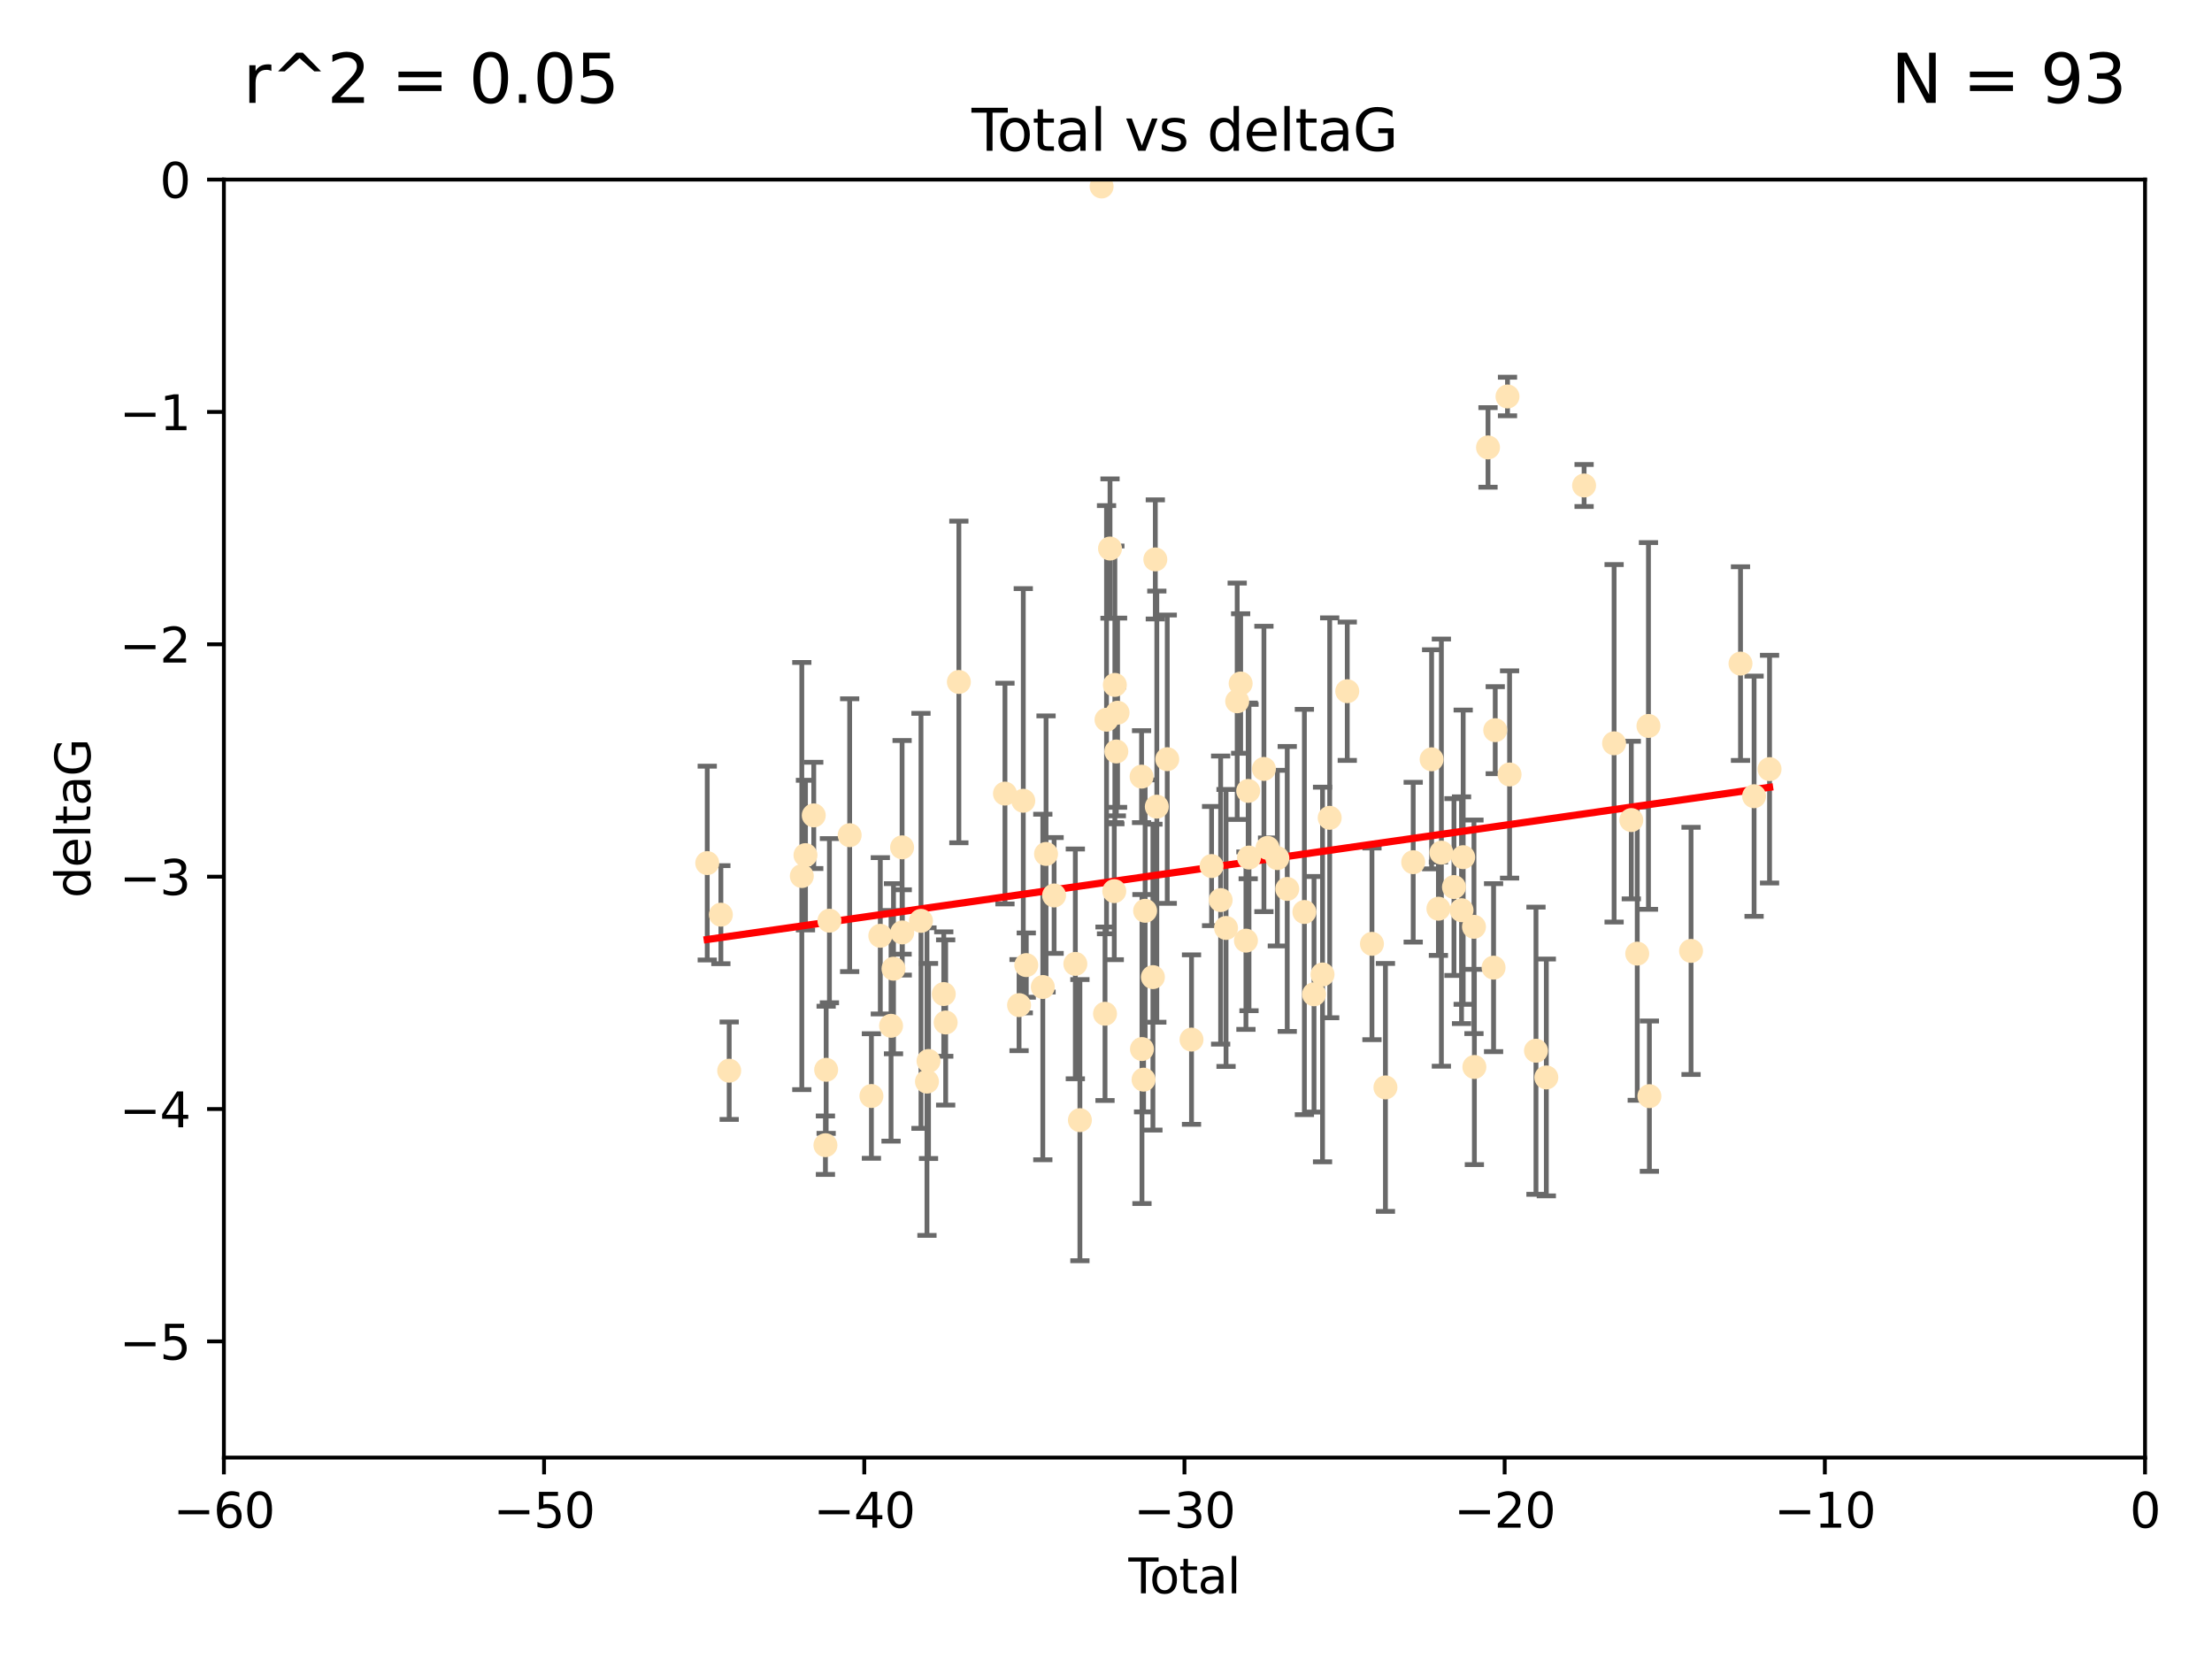 <?xml version="1.0" encoding="utf-8" standalone="no"?>
<!DOCTYPE svg PUBLIC "-//W3C//DTD SVG 1.1//EN"
  "http://www.w3.org/Graphics/SVG/1.1/DTD/svg11.dtd">
<svg xmlns:xlink="http://www.w3.org/1999/xlink" width="460.8pt" height="345.6pt" viewBox="0 0 460.8 345.6" xmlns="http://www.w3.org/2000/svg" version="1.1">
 <defs>
  <style type="text/css">*{stroke-linejoin: round; stroke-linecap: butt}</style>
 </defs>
 <g id="figure_1">
  <g id="patch_1">
   <path d="M 0 345.6 
L 460.8 345.6 
L 460.8 0 
L 0 0 
z
" style="fill: #ffffff"/>
  </g>
  <g id="axes_1">
   <g id="patch_2">
    <path d="M 46.64 303.64 
L 446.85 303.64 
L 446.85 37.411 
L 46.64 37.411 
z
" style="fill: #ffffff"/>
   </g>
   <g id="PathCollection_1">
    <defs>
     <path id="m0584225f4b" d="M 0 1.118 
C 0.297 1.118 0.581 1 0.791 0.791 
C 1 0.581 1.118 0.297 1.118 0 
C 1.118 -0.297 1 -0.581 0.791 -0.791 
C 0.581 -1 0.297 -1.118 0 -1.118 
C -0.297 -1.118 -0.581 -1 -0.791 -0.791 
C -1 -0.581 -1.118 -0.297 -1.118 0 
C -1.118 0.297 -1 0.581 -0.791 0.791 
C -0.581 1 -0.297 1.118 0 1.118 
z
" style="stroke: #ffe4b5"/>
    </defs>
    <g clip-path="url(#p9ed0e691fe)">
     <use xlink:href="#m0584225f4b" x="147.331" y="179.795" style="fill: #ffe4b5; stroke: #ffe4b5"/>
     <use xlink:href="#m0584225f4b" x="150.173" y="190.544" style="fill: #ffe4b5; stroke: #ffe4b5"/>
     <use xlink:href="#m0584225f4b" x="151.905" y="223.046" style="fill: #ffe4b5; stroke: #ffe4b5"/>
     <use xlink:href="#m0584225f4b" x="167.033" y="182.494" style="fill: #ffe4b5; stroke: #ffe4b5"/>
     <use xlink:href="#m0584225f4b" x="167.795" y="178.137" style="fill: #ffe4b5; stroke: #ffe4b5"/>
     <use xlink:href="#m0584225f4b" x="169.52" y="169.858" style="fill: #ffe4b5; stroke: #ffe4b5"/>
     <use xlink:href="#m0584225f4b" x="171.953" y="238.566" style="fill: #ffe4b5; stroke: #ffe4b5"/>
     <use xlink:href="#m0584225f4b" x="172.102" y="222.858" style="fill: #ffe4b5; stroke: #ffe4b5"/>
     <use xlink:href="#m0584225f4b" x="172.784" y="191.794" style="fill: #ffe4b5; stroke: #ffe4b5"/>
     <use xlink:href="#m0584225f4b" x="177" y="173.986" style="fill: #ffe4b5; stroke: #ffe4b5"/>
     <use xlink:href="#m0584225f4b" x="181.531" y="228.319" style="fill: #ffe4b5; stroke: #ffe4b5"/>
     <use xlink:href="#m0584225f4b" x="183.385" y="194.943" style="fill: #ffe4b5; stroke: #ffe4b5"/>
     <use xlink:href="#m0584225f4b" x="185.622" y="213.693" style="fill: #ffe4b5; stroke: #ffe4b5"/>
     <use xlink:href="#m0584225f4b" x="186.133" y="201.799" style="fill: #ffe4b5; stroke: #ffe4b5"/>
     <use xlink:href="#m0584225f4b" x="187.923" y="176.516" style="fill: #ffe4b5; stroke: #ffe4b5"/>
     <use xlink:href="#m0584225f4b" x="187.953" y="194.244" style="fill: #ffe4b5; stroke: #ffe4b5"/>
     <use xlink:href="#m0584225f4b" x="191.858" y="191.831" style="fill: #ffe4b5; stroke: #ffe4b5"/>
     <use xlink:href="#m0584225f4b" x="193.103" y="225.319" style="fill: #ffe4b5; stroke: #ffe4b5"/>
     <use xlink:href="#m0584225f4b" x="193.427" y="221.021" style="fill: #ffe4b5; stroke: #ffe4b5"/>
     <use xlink:href="#m0584225f4b" x="196.605" y="207.078" style="fill: #ffe4b5; stroke: #ffe4b5"/>
     <use xlink:href="#m0584225f4b" x="196.999" y="213.003" style="fill: #ffe4b5; stroke: #ffe4b5"/>
     <use xlink:href="#m0584225f4b" x="199.75" y="142.064" style="fill: #ffe4b5; stroke: #ffe4b5"/>
     <use xlink:href="#m0584225f4b" x="209.353" y="165.32" style="fill: #ffe4b5; stroke: #ffe4b5"/>
     <use xlink:href="#m0584225f4b" x="212.29" y="209.386" style="fill: #ffe4b5; stroke: #ffe4b5"/>
     <use xlink:href="#m0584225f4b" x="213.168" y="166.812" style="fill: #ffe4b5; stroke: #ffe4b5"/>
     <use xlink:href="#m0584225f4b" x="213.792" y="201.049" style="fill: #ffe4b5; stroke: #ffe4b5"/>
     <use xlink:href="#m0584225f4b" x="217.238" y="205.61" style="fill: #ffe4b5; stroke: #ffe4b5"/>
     <use xlink:href="#m0584225f4b" x="217.91" y="177.893" style="fill: #ffe4b5; stroke: #ffe4b5"/>
     <use xlink:href="#m0584225f4b" x="219.589" y="186.542" style="fill: #ffe4b5; stroke: #ffe4b5"/>
     <use xlink:href="#m0584225f4b" x="224.013" y="200.797" style="fill: #ffe4b5; stroke: #ffe4b5"/>
     <use xlink:href="#m0584225f4b" x="224.964" y="233.345" style="fill: #ffe4b5; stroke: #ffe4b5"/>
     <use xlink:href="#m0584225f4b" x="229.485" y="38.847" style="fill: #ffe4b5; stroke: #ffe4b5"/>
     <use xlink:href="#m0584225f4b" x="230.196" y="211.182" style="fill: #ffe4b5; stroke: #ffe4b5"/>
     <use xlink:href="#m0584225f4b" x="230.51" y="149.929" style="fill: #ffe4b5; stroke: #ffe4b5"/>
     <use xlink:href="#m0584225f4b" x="231.236" y="114.27" style="fill: #ffe4b5; stroke: #ffe4b5"/>
     <use xlink:href="#m0584225f4b" x="232.122" y="185.639" style="fill: #ffe4b5; stroke: #ffe4b5"/>
     <use xlink:href="#m0584225f4b" x="232.245" y="142.679" style="fill: #ffe4b5; stroke: #ffe4b5"/>
     <use xlink:href="#m0584225f4b" x="232.552" y="156.545" style="fill: #ffe4b5; stroke: #ffe4b5"/>
     <use xlink:href="#m0584225f4b" x="232.81" y="148.47" style="fill: #ffe4b5; stroke: #ffe4b5"/>
     <use xlink:href="#m0584225f4b" x="237.81" y="161.789" style="fill: #ffe4b5; stroke: #ffe4b5"/>
     <use xlink:href="#m0584225f4b" x="237.892" y="218.535" style="fill: #ffe4b5; stroke: #ffe4b5"/>
     <use xlink:href="#m0584225f4b" x="238.227" y="224.911" style="fill: #ffe4b5; stroke: #ffe4b5"/>
     <use xlink:href="#m0584225f4b" x="238.551" y="189.736" style="fill: #ffe4b5; stroke: #ffe4b5"/>
     <use xlink:href="#m0584225f4b" x="240.172" y="203.554" style="fill: #ffe4b5; stroke: #ffe4b5"/>
     <use xlink:href="#m0584225f4b" x="240.674" y="116.536" style="fill: #ffe4b5; stroke: #ffe4b5"/>
     <use xlink:href="#m0584225f4b" x="240.986" y="168.04" style="fill: #ffe4b5; stroke: #ffe4b5"/>
     <use xlink:href="#m0584225f4b" x="243.161" y="158.151" style="fill: #ffe4b5; stroke: #ffe4b5"/>
     <use xlink:href="#m0584225f4b" x="248.213" y="216.564" style="fill: #ffe4b5; stroke: #ffe4b5"/>
     <use xlink:href="#m0584225f4b" x="252.395" y="180.416" style="fill: #ffe4b5; stroke: #ffe4b5"/>
     <use xlink:href="#m0584225f4b" x="254.283" y="187.503" style="fill: #ffe4b5; stroke: #ffe4b5"/>
     <use xlink:href="#m0584225f4b" x="255.407" y="193.308" style="fill: #ffe4b5; stroke: #ffe4b5"/>
     <use xlink:href="#m0584225f4b" x="257.73" y="146.089" style="fill: #ffe4b5; stroke: #ffe4b5"/>
     <use xlink:href="#m0584225f4b" x="258.45" y="142.386" style="fill: #ffe4b5; stroke: #ffe4b5"/>
     <use xlink:href="#m0584225f4b" x="259.551" y="195.951" style="fill: #ffe4b5; stroke: #ffe4b5"/>
     <use xlink:href="#m0584225f4b" x="260.021" y="164.76" style="fill: #ffe4b5; stroke: #ffe4b5"/>
     <use xlink:href="#m0584225f4b" x="260.189" y="178.642" style="fill: #ffe4b5; stroke: #ffe4b5"/>
     <use xlink:href="#m0584225f4b" x="263.298" y="160.183" style="fill: #ffe4b5; stroke: #ffe4b5"/>
     <use xlink:href="#m0584225f4b" x="264.055" y="176.633" style="fill: #ffe4b5; stroke: #ffe4b5"/>
     <use xlink:href="#m0584225f4b" x="266.094" y="178.764" style="fill: #ffe4b5; stroke: #ffe4b5"/>
     <use xlink:href="#m0584225f4b" x="268.156" y="185.182" style="fill: #ffe4b5; stroke: #ffe4b5"/>
     <use xlink:href="#m0584225f4b" x="271.729" y="189.983" style="fill: #ffe4b5; stroke: #ffe4b5"/>
     <use xlink:href="#m0584225f4b" x="273.735" y="207.127" style="fill: #ffe4b5; stroke: #ffe4b5"/>
     <use xlink:href="#m0584225f4b" x="275.509" y="203.004" style="fill: #ffe4b5; stroke: #ffe4b5"/>
     <use xlink:href="#m0584225f4b" x="276.999" y="170.367" style="fill: #ffe4b5; stroke: #ffe4b5"/>
     <use xlink:href="#m0584225f4b" x="280.661" y="143.993" style="fill: #ffe4b5; stroke: #ffe4b5"/>
     <use xlink:href="#m0584225f4b" x="285.803" y="196.618" style="fill: #ffe4b5; stroke: #ffe4b5"/>
     <use xlink:href="#m0584225f4b" x="288.613" y="226.528" style="fill: #ffe4b5; stroke: #ffe4b5"/>
     <use xlink:href="#m0584225f4b" x="294.397" y="179.61" style="fill: #ffe4b5; stroke: #ffe4b5"/>
     <use xlink:href="#m0584225f4b" x="298.231" y="158.177" style="fill: #ffe4b5; stroke: #ffe4b5"/>
     <use xlink:href="#m0584225f4b" x="299.647" y="189.301" style="fill: #ffe4b5; stroke: #ffe4b5"/>
     <use xlink:href="#m0584225f4b" x="300.266" y="177.616" style="fill: #ffe4b5; stroke: #ffe4b5"/>
     <use xlink:href="#m0584225f4b" x="302.888" y="184.787" style="fill: #ffe4b5; stroke: #ffe4b5"/>
     <use xlink:href="#m0584225f4b" x="304.464" y="189.612" style="fill: #ffe4b5; stroke: #ffe4b5"/>
     <use xlink:href="#m0584225f4b" x="304.808" y="178.566" style="fill: #ffe4b5; stroke: #ffe4b5"/>
     <use xlink:href="#m0584225f4b" x="307.055" y="193.073" style="fill: #ffe4b5; stroke: #ffe4b5"/>
     <use xlink:href="#m0584225f4b" x="307.139" y="222.269" style="fill: #ffe4b5; stroke: #ffe4b5"/>
     <use xlink:href="#m0584225f4b" x="309.98" y="93.206" style="fill: #ffe4b5; stroke: #ffe4b5"/>
     <use xlink:href="#m0584225f4b" x="311.139" y="201.577" style="fill: #ffe4b5; stroke: #ffe4b5"/>
     <use xlink:href="#m0584225f4b" x="311.486" y="152.11" style="fill: #ffe4b5; stroke: #ffe4b5"/>
     <use xlink:href="#m0584225f4b" x="314.04" y="82.595" style="fill: #ffe4b5; stroke: #ffe4b5"/>
     <use xlink:href="#m0584225f4b" x="314.472" y="161.337" style="fill: #ffe4b5; stroke: #ffe4b5"/>
     <use xlink:href="#m0584225f4b" x="319.972" y="218.884" style="fill: #ffe4b5; stroke: #ffe4b5"/>
     <use xlink:href="#m0584225f4b" x="322.129" y="224.451" style="fill: #ffe4b5; stroke: #ffe4b5"/>
     <use xlink:href="#m0584225f4b" x="329.996" y="101.135" style="fill: #ffe4b5; stroke: #ffe4b5"/>
     <use xlink:href="#m0584225f4b" x="336.246" y="154.845" style="fill: #ffe4b5; stroke: #ffe4b5"/>
     <use xlink:href="#m0584225f4b" x="339.829" y="170.835" style="fill: #ffe4b5; stroke: #ffe4b5"/>
     <use xlink:href="#m0584225f4b" x="341.067" y="198.658" style="fill: #ffe4b5; stroke: #ffe4b5"/>
     <use xlink:href="#m0584225f4b" x="343.404" y="151.227" style="fill: #ffe4b5; stroke: #ffe4b5"/>
     <use xlink:href="#m0584225f4b" x="343.598" y="228.349" style="fill: #ffe4b5; stroke: #ffe4b5"/>
     <use xlink:href="#m0584225f4b" x="352.276" y="198.089" style="fill: #ffe4b5; stroke: #ffe4b5"/>
     <use xlink:href="#m0584225f4b" x="362.578" y="138.239" style="fill: #ffe4b5; stroke: #ffe4b5"/>
     <use xlink:href="#m0584225f4b" x="365.409" y="165.868" style="fill: #ffe4b5; stroke: #ffe4b5"/>
     <use xlink:href="#m0584225f4b" x="368.631" y="160.223" style="fill: #ffe4b5; stroke: #ffe4b5"/>
    </g>
   </g>
   <g id="matplotlib.axis_1">
    <g id="xtick_1">
     <g id="line2d_1">
      <defs>
       <path id="me4087cbf88" d="M 0 0 
L 0 3.5 
" style="stroke: #000000; stroke-width: 0.8"/>
      </defs>
      <g>
       <use xlink:href="#me4087cbf88" x="46.64" y="303.64" style="stroke: #000000; stroke-width: 0.8"/>
      </g>
     </g>
     <g id="text_1">
      <!-- −60 -->
      <g transform="translate(36.088 318.238)scale(0.1 -0.1)">
       <defs>
        <path id="DejaVuSans-2212" d="M 678 2272 
L 4684 2272 
L 4684 1741 
L 678 1741 
L 678 2272 
z
" transform="scale(0.016)"/>
        <path id="DejaVuSans-36" d="M 2113 2584 
Q 1688 2584 1439 2293 
Q 1191 2003 1191 1497 
Q 1191 994 1439 701 
Q 1688 409 2113 409 
Q 2538 409 2786 701 
Q 3034 994 3034 1497 
Q 3034 2003 2786 2293 
Q 2538 2584 2113 2584 
z
M 3366 4563 
L 3366 3988 
Q 3128 4100 2886 4159 
Q 2644 4219 2406 4219 
Q 1781 4219 1451 3797 
Q 1122 3375 1075 2522 
Q 1259 2794 1537 2939 
Q 1816 3084 2150 3084 
Q 2853 3084 3261 2657 
Q 3669 2231 3669 1497 
Q 3669 778 3244 343 
Q 2819 -91 2113 -91 
Q 1303 -91 875 529 
Q 447 1150 447 2328 
Q 447 3434 972 4092 
Q 1497 4750 2381 4750 
Q 2619 4750 2861 4703 
Q 3103 4656 3366 4563 
z
" transform="scale(0.016)"/>
        <path id="DejaVuSans-30" d="M 2034 4250 
Q 1547 4250 1301 3770 
Q 1056 3291 1056 2328 
Q 1056 1369 1301 889 
Q 1547 409 2034 409 
Q 2525 409 2770 889 
Q 3016 1369 3016 2328 
Q 3016 3291 2770 3770 
Q 2525 4250 2034 4250 
z
M 2034 4750 
Q 2819 4750 3233 4129 
Q 3647 3509 3647 2328 
Q 3647 1150 3233 529 
Q 2819 -91 2034 -91 
Q 1250 -91 836 529 
Q 422 1150 422 2328 
Q 422 3509 836 4129 
Q 1250 4750 2034 4750 
z
" transform="scale(0.016)"/>
       </defs>
       <use xlink:href="#DejaVuSans-2212"/>
       <use xlink:href="#DejaVuSans-36" x="83.789"/>
       <use xlink:href="#DejaVuSans-30" x="147.412"/>
      </g>
     </g>
    </g>
    <g id="xtick_2">
     <g id="line2d_2">
      <g>
       <use xlink:href="#me4087cbf88" x="113.342" y="303.64" style="stroke: #000000; stroke-width: 0.8"/>
      </g>
     </g>
     <g id="text_2">
      <!-- −50 -->
      <g transform="translate(102.789 318.238)scale(0.1 -0.1)">
       <defs>
        <path id="DejaVuSans-35" d="M 691 4666 
L 3169 4666 
L 3169 4134 
L 1269 4134 
L 1269 2991 
Q 1406 3038 1543 3061 
Q 1681 3084 1819 3084 
Q 2600 3084 3056 2656 
Q 3513 2228 3513 1497 
Q 3513 744 3044 326 
Q 2575 -91 1722 -91 
Q 1428 -91 1123 -41 
Q 819 9 494 109 
L 494 744 
Q 775 591 1075 516 
Q 1375 441 1709 441 
Q 2250 441 2565 725 
Q 2881 1009 2881 1497 
Q 2881 1984 2565 2268 
Q 2250 2553 1709 2553 
Q 1456 2553 1204 2497 
Q 953 2441 691 2322 
L 691 4666 
z
" transform="scale(0.016)"/>
       </defs>
       <use xlink:href="#DejaVuSans-2212"/>
       <use xlink:href="#DejaVuSans-35" x="83.789"/>
       <use xlink:href="#DejaVuSans-30" x="147.412"/>
      </g>
     </g>
    </g>
    <g id="xtick_3">
     <g id="line2d_3">
      <g>
       <use xlink:href="#me4087cbf88" x="180.043" y="303.64" style="stroke: #000000; stroke-width: 0.8"/>
      </g>
     </g>
     <g id="text_3">
      <!-- −40 -->
      <g transform="translate(169.491 318.238)scale(0.1 -0.1)">
       <defs>
        <path id="DejaVuSans-34" d="M 2419 4116 
L 825 1625 
L 2419 1625 
L 2419 4116 
z
M 2253 4666 
L 3047 4666 
L 3047 1625 
L 3713 1625 
L 3713 1100 
L 3047 1100 
L 3047 0 
L 2419 0 
L 2419 1100 
L 313 1100 
L 313 1709 
L 2253 4666 
z
" transform="scale(0.016)"/>
       </defs>
       <use xlink:href="#DejaVuSans-2212"/>
       <use xlink:href="#DejaVuSans-34" x="83.789"/>
       <use xlink:href="#DejaVuSans-30" x="147.412"/>
      </g>
     </g>
    </g>
    <g id="xtick_4">
     <g id="line2d_4">
      <g>
       <use xlink:href="#me4087cbf88" x="246.745" y="303.64" style="stroke: #000000; stroke-width: 0.8"/>
      </g>
     </g>
     <g id="text_4">
      <!-- −30 -->
      <g transform="translate(236.193 318.238)scale(0.1 -0.1)">
       <defs>
        <path id="DejaVuSans-33" d="M 2597 2516 
Q 3050 2419 3304 2112 
Q 3559 1806 3559 1356 
Q 3559 666 3084 287 
Q 2609 -91 1734 -91 
Q 1441 -91 1130 -33 
Q 819 25 488 141 
L 488 750 
Q 750 597 1062 519 
Q 1375 441 1716 441 
Q 2309 441 2620 675 
Q 2931 909 2931 1356 
Q 2931 1769 2642 2001 
Q 2353 2234 1838 2234 
L 1294 2234 
L 1294 2753 
L 1863 2753 
Q 2328 2753 2575 2939 
Q 2822 3125 2822 3475 
Q 2822 3834 2567 4026 
Q 2313 4219 1838 4219 
Q 1578 4219 1281 4162 
Q 984 4106 628 3988 
L 628 4550 
Q 988 4650 1302 4700 
Q 1616 4750 1894 4750 
Q 2613 4750 3031 4423 
Q 3450 4097 3450 3541 
Q 3450 3153 3228 2886 
Q 3006 2619 2597 2516 
z
" transform="scale(0.016)"/>
       </defs>
       <use xlink:href="#DejaVuSans-2212"/>
       <use xlink:href="#DejaVuSans-33" x="83.789"/>
       <use xlink:href="#DejaVuSans-30" x="147.412"/>
      </g>
     </g>
    </g>
    <g id="xtick_5">
     <g id="line2d_5">
      <g>
       <use xlink:href="#me4087cbf88" x="313.447" y="303.64" style="stroke: #000000; stroke-width: 0.8"/>
      </g>
     </g>
     <g id="text_5">
      <!-- −20 -->
      <g transform="translate(302.894 318.238)scale(0.1 -0.1)">
       <defs>
        <path id="DejaVuSans-32" d="M 1228 531 
L 3431 531 
L 3431 0 
L 469 0 
L 469 531 
Q 828 903 1448 1529 
Q 2069 2156 2228 2338 
Q 2531 2678 2651 2914 
Q 2772 3150 2772 3378 
Q 2772 3750 2511 3984 
Q 2250 4219 1831 4219 
Q 1534 4219 1204 4116 
Q 875 4013 500 3803 
L 500 4441 
Q 881 4594 1212 4672 
Q 1544 4750 1819 4750 
Q 2544 4750 2975 4387 
Q 3406 4025 3406 3419 
Q 3406 3131 3298 2873 
Q 3191 2616 2906 2266 
Q 2828 2175 2409 1742 
Q 1991 1309 1228 531 
z
" transform="scale(0.016)"/>
       </defs>
       <use xlink:href="#DejaVuSans-2212"/>
       <use xlink:href="#DejaVuSans-32" x="83.789"/>
       <use xlink:href="#DejaVuSans-30" x="147.412"/>
      </g>
     </g>
    </g>
    <g id="xtick_6">
     <g id="line2d_6">
      <g>
       <use xlink:href="#me4087cbf88" x="380.148" y="303.64" style="stroke: #000000; stroke-width: 0.8"/>
      </g>
     </g>
     <g id="text_6">
      <!-- −10 -->
      <g transform="translate(369.596 318.238)scale(0.1 -0.1)">
       <defs>
        <path id="DejaVuSans-31" d="M 794 531 
L 1825 531 
L 1825 4091 
L 703 3866 
L 703 4441 
L 1819 4666 
L 2450 4666 
L 2450 531 
L 3481 531 
L 3481 0 
L 794 0 
L 794 531 
z
" transform="scale(0.016)"/>
       </defs>
       <use xlink:href="#DejaVuSans-2212"/>
       <use xlink:href="#DejaVuSans-31" x="83.789"/>
       <use xlink:href="#DejaVuSans-30" x="147.412"/>
      </g>
     </g>
    </g>
    <g id="xtick_7">
     <g id="line2d_7">
      <g>
       <use xlink:href="#me4087cbf88" x="446.85" y="303.64" style="stroke: #000000; stroke-width: 0.8"/>
      </g>
     </g>
     <g id="text_7">
      <!-- 0 -->
      <g transform="translate(443.669 318.238)scale(0.1 -0.1)">
       <use xlink:href="#DejaVuSans-30"/>
      </g>
     </g>
    </g>
    <g id="text_8">
     <!-- Total -->
     <g transform="translate(235.068 331.917)scale(0.1 -0.1)">
      <defs>
       <path id="DejaVuSans-54" d="M -19 4666 
L 3928 4666 
L 3928 4134 
L 2272 4134 
L 2272 0 
L 1638 0 
L 1638 4134 
L -19 4134 
L -19 4666 
z
" transform="scale(0.016)"/>
       <path id="DejaVuSans-6f" d="M 1959 3097 
Q 1497 3097 1228 2736 
Q 959 2375 959 1747 
Q 959 1119 1226 758 
Q 1494 397 1959 397 
Q 2419 397 2687 759 
Q 2956 1122 2956 1747 
Q 2956 2369 2687 2733 
Q 2419 3097 1959 3097 
z
M 1959 3584 
Q 2709 3584 3137 3096 
Q 3566 2609 3566 1747 
Q 3566 888 3137 398 
Q 2709 -91 1959 -91 
Q 1206 -91 779 398 
Q 353 888 353 1747 
Q 353 2609 779 3096 
Q 1206 3584 1959 3584 
z
" transform="scale(0.016)"/>
       <path id="DejaVuSans-74" d="M 1172 4494 
L 1172 3500 
L 2356 3500 
L 2356 3053 
L 1172 3053 
L 1172 1153 
Q 1172 725 1289 603 
Q 1406 481 1766 481 
L 2356 481 
L 2356 0 
L 1766 0 
Q 1100 0 847 248 
Q 594 497 594 1153 
L 594 3053 
L 172 3053 
L 172 3500 
L 594 3500 
L 594 4494 
L 1172 4494 
z
" transform="scale(0.016)"/>
       <path id="DejaVuSans-61" d="M 2194 1759 
Q 1497 1759 1228 1600 
Q 959 1441 959 1056 
Q 959 750 1161 570 
Q 1363 391 1709 391 
Q 2188 391 2477 730 
Q 2766 1069 2766 1631 
L 2766 1759 
L 2194 1759 
z
M 3341 1997 
L 3341 0 
L 2766 0 
L 2766 531 
Q 2569 213 2275 61 
Q 1981 -91 1556 -91 
Q 1019 -91 701 211 
Q 384 513 384 1019 
Q 384 1609 779 1909 
Q 1175 2209 1959 2209 
L 2766 2209 
L 2766 2266 
Q 2766 2663 2505 2880 
Q 2244 3097 1772 3097 
Q 1472 3097 1187 3025 
Q 903 2953 641 2809 
L 641 3341 
Q 956 3463 1253 3523 
Q 1550 3584 1831 3584 
Q 2591 3584 2966 3190 
Q 3341 2797 3341 1997 
z
" transform="scale(0.016)"/>
       <path id="DejaVuSans-6c" d="M 603 4863 
L 1178 4863 
L 1178 0 
L 603 0 
L 603 4863 
z
" transform="scale(0.016)"/>
      </defs>
      <use xlink:href="#DejaVuSans-54"/>
      <use xlink:href="#DejaVuSans-6f" x="44.084"/>
      <use xlink:href="#DejaVuSans-74" x="105.266"/>
      <use xlink:href="#DejaVuSans-61" x="144.475"/>
      <use xlink:href="#DejaVuSans-6c" x="205.754"/>
     </g>
    </g>
   </g>
   <g id="matplotlib.axis_2">
    <g id="ytick_1">
     <g id="line2d_8">
      <defs>
       <path id="m62f6794e9b" d="M 0 0 
L -3.5 0 
" style="stroke: #000000; stroke-width: 0.8"/>
      </defs>
      <g>
       <use xlink:href="#m62f6794e9b" x="46.64" y="279.437" style="stroke: #000000; stroke-width: 0.8"/>
      </g>
     </g>
     <g id="text_9">
      <!-- −5 -->
      <g transform="translate(24.898 283.237)scale(0.1 -0.1)">
       <use xlink:href="#DejaVuSans-2212"/>
       <use xlink:href="#DejaVuSans-35" x="83.789"/>
      </g>
     </g>
    </g>
    <g id="ytick_2">
     <g id="line2d_9">
      <g>
       <use xlink:href="#m62f6794e9b" x="46.64" y="231.032" style="stroke: #000000; stroke-width: 0.8"/>
      </g>
     </g>
     <g id="text_10">
      <!-- −4 -->
      <g transform="translate(24.898 234.831)scale(0.1 -0.1)">
       <use xlink:href="#DejaVuSans-2212"/>
       <use xlink:href="#DejaVuSans-34" x="83.789"/>
      </g>
     </g>
    </g>
    <g id="ytick_3">
     <g id="line2d_10">
      <g>
       <use xlink:href="#m62f6794e9b" x="46.64" y="182.627" style="stroke: #000000; stroke-width: 0.8"/>
      </g>
     </g>
     <g id="text_11">
      <!-- −3 -->
      <g transform="translate(24.898 186.426)scale(0.1 -0.1)">
       <use xlink:href="#DejaVuSans-2212"/>
       <use xlink:href="#DejaVuSans-33" x="83.789"/>
      </g>
     </g>
    </g>
    <g id="ytick_4">
     <g id="line2d_11">
      <g>
       <use xlink:href="#m62f6794e9b" x="46.64" y="134.222" style="stroke: #000000; stroke-width: 0.8"/>
      </g>
     </g>
     <g id="text_12">
      <!-- −2 -->
      <g transform="translate(24.898 138.021)scale(0.1 -0.1)">
       <use xlink:href="#DejaVuSans-2212"/>
       <use xlink:href="#DejaVuSans-32" x="83.789"/>
      </g>
     </g>
    </g>
    <g id="ytick_5">
     <g id="line2d_12">
      <g>
       <use xlink:href="#m62f6794e9b" x="46.64" y="85.816" style="stroke: #000000; stroke-width: 0.8"/>
      </g>
     </g>
     <g id="text_13">
      <!-- −1 -->
      <g transform="translate(24.898 89.616)scale(0.1 -0.1)">
       <use xlink:href="#DejaVuSans-2212"/>
       <use xlink:href="#DejaVuSans-31" x="83.789"/>
      </g>
     </g>
    </g>
    <g id="ytick_6">
     <g id="line2d_13">
      <g>
       <use xlink:href="#m62f6794e9b" x="46.64" y="37.411" style="stroke: #000000; stroke-width: 0.8"/>
      </g>
     </g>
     <g id="text_14">
      <!-- 0 -->
      <g transform="translate(33.278 41.21)scale(0.1 -0.1)">
       <use xlink:href="#DejaVuSans-30"/>
      </g>
     </g>
    </g>
    <g id="text_15">
     <!-- deltaG -->
     <g transform="translate(18.818 187.064)rotate(-90)scale(0.1 -0.1)">
      <defs>
       <path id="DejaVuSans-64" d="M 2906 2969 
L 2906 4863 
L 3481 4863 
L 3481 0 
L 2906 0 
L 2906 525 
Q 2725 213 2448 61 
Q 2172 -91 1784 -91 
Q 1150 -91 751 415 
Q 353 922 353 1747 
Q 353 2572 751 3078 
Q 1150 3584 1784 3584 
Q 2172 3584 2448 3432 
Q 2725 3281 2906 2969 
z
M 947 1747 
Q 947 1113 1208 752 
Q 1469 391 1925 391 
Q 2381 391 2643 752 
Q 2906 1113 2906 1747 
Q 2906 2381 2643 2742 
Q 2381 3103 1925 3103 
Q 1469 3103 1208 2742 
Q 947 2381 947 1747 
z
" transform="scale(0.016)"/>
       <path id="DejaVuSans-65" d="M 3597 1894 
L 3597 1613 
L 953 1613 
Q 991 1019 1311 708 
Q 1631 397 2203 397 
Q 2534 397 2845 478 
Q 3156 559 3463 722 
L 3463 178 
Q 3153 47 2828 -22 
Q 2503 -91 2169 -91 
Q 1331 -91 842 396 
Q 353 884 353 1716 
Q 353 2575 817 3079 
Q 1281 3584 2069 3584 
Q 2775 3584 3186 3129 
Q 3597 2675 3597 1894 
z
M 3022 2063 
Q 3016 2534 2758 2815 
Q 2500 3097 2075 3097 
Q 1594 3097 1305 2825 
Q 1016 2553 972 2059 
L 3022 2063 
z
" transform="scale(0.016)"/>
       <path id="DejaVuSans-47" d="M 3809 666 
L 3809 1919 
L 2778 1919 
L 2778 2438 
L 4434 2438 
L 4434 434 
Q 4069 175 3628 42 
Q 3188 -91 2688 -91 
Q 1594 -91 976 548 
Q 359 1188 359 2328 
Q 359 3472 976 4111 
Q 1594 4750 2688 4750 
Q 3144 4750 3555 4637 
Q 3966 4525 4313 4306 
L 4313 3634 
Q 3963 3931 3569 4081 
Q 3175 4231 2741 4231 
Q 1884 4231 1454 3753 
Q 1025 3275 1025 2328 
Q 1025 1384 1454 906 
Q 1884 428 2741 428 
Q 3075 428 3337 486 
Q 3600 544 3809 666 
z
" transform="scale(0.016)"/>
      </defs>
      <use xlink:href="#DejaVuSans-64"/>
      <use xlink:href="#DejaVuSans-65" x="63.477"/>
      <use xlink:href="#DejaVuSans-6c" x="125"/>
      <use xlink:href="#DejaVuSans-74" x="152.783"/>
      <use xlink:href="#DejaVuSans-61" x="191.992"/>
      <use xlink:href="#DejaVuSans-47" x="253.271"/>
     </g>
    </g>
   </g>
   <g id="LineCollection_1">
    <path d="M 147.331 199.979 
L 147.331 159.61 
" clip-path="url(#p9ed0e691fe)" style="fill: none; stroke: #696969"/>
    <path d="M 150.173 200.752 
L 150.173 180.336 
" clip-path="url(#p9ed0e691fe)" style="fill: none; stroke: #696969"/>
    <path d="M 151.905 233.194 
L 151.905 212.898 
" clip-path="url(#p9ed0e691fe)" style="fill: none; stroke: #696969"/>
    <path d="M 167.033 226.987 
L 167.033 138 
" clip-path="url(#p9ed0e691fe)" style="fill: none; stroke: #696969"/>
    <path d="M 167.795 193.728 
L 167.795 162.545 
" clip-path="url(#p9ed0e691fe)" style="fill: none; stroke: #696969"/>
    <path d="M 169.52 180.927 
L 169.52 158.788 
" clip-path="url(#p9ed0e691fe)" style="fill: none; stroke: #696969"/>
    <path d="M 171.953 244.654 
L 171.953 232.478 
" clip-path="url(#p9ed0e691fe)" style="fill: none; stroke: #696969"/>
    <path d="M 172.102 236.102 
L 172.102 209.615 
" clip-path="url(#p9ed0e691fe)" style="fill: none; stroke: #696969"/>
    <path d="M 172.784 208.898 
L 172.784 174.69 
" clip-path="url(#p9ed0e691fe)" style="fill: none; stroke: #696969"/>
    <path d="M 177 202.4 
L 177 145.572 
" clip-path="url(#p9ed0e691fe)" style="fill: none; stroke: #696969"/>
    <path d="M 181.531 241.292 
L 181.531 215.347 
" clip-path="url(#p9ed0e691fe)" style="fill: none; stroke: #696969"/>
    <path d="M 183.385 211.222 
L 183.385 178.665 
" clip-path="url(#p9ed0e691fe)" style="fill: none; stroke: #696969"/>
    <path d="M 185.622 237.715 
L 185.622 189.672 
" clip-path="url(#p9ed0e691fe)" style="fill: none; stroke: #696969"/>
    <path d="M 186.133 219.516 
L 186.133 184.082 
" clip-path="url(#p9ed0e691fe)" style="fill: none; stroke: #696969"/>
    <path d="M 187.923 198.768 
L 187.923 154.265 
" clip-path="url(#p9ed0e691fe)" style="fill: none; stroke: #696969"/>
    <path d="M 187.953 203.127 
L 187.953 185.36 
" clip-path="url(#p9ed0e691fe)" style="fill: none; stroke: #696969"/>
    <path d="M 191.858 235.056 
L 191.858 148.606 
" clip-path="url(#p9ed0e691fe)" style="fill: none; stroke: #696969"/>
    <path d="M 193.103 257.353 
L 193.103 193.284 
" clip-path="url(#p9ed0e691fe)" style="fill: none; stroke: #696969"/>
    <path d="M 193.427 241.335 
L 193.427 200.708 
" clip-path="url(#p9ed0e691fe)" style="fill: none; stroke: #696969"/>
    <path d="M 196.605 220.035 
L 196.605 194.121 
" clip-path="url(#p9ed0e691fe)" style="fill: none; stroke: #696969"/>
    <path d="M 196.999 230.212 
L 196.999 195.794 
" clip-path="url(#p9ed0e691fe)" style="fill: none; stroke: #696969"/>
    <path d="M 199.75 175.564 
L 199.75 108.565 
" clip-path="url(#p9ed0e691fe)" style="fill: none; stroke: #696969"/>
    <path d="M 209.353 188.311 
L 209.353 142.329 
" clip-path="url(#p9ed0e691fe)" style="fill: none; stroke: #696969"/>
    <path d="M 212.29 218.876 
L 212.29 199.895 
" clip-path="url(#p9ed0e691fe)" style="fill: none; stroke: #696969"/>
    <path d="M 213.168 211.006 
L 213.168 122.617 
" clip-path="url(#p9ed0e691fe)" style="fill: none; stroke: #696969"/>
    <path d="M 213.792 207.741 
L 213.792 194.357 
" clip-path="url(#p9ed0e691fe)" style="fill: none; stroke: #696969"/>
    <path d="M 217.238 241.602 
L 217.238 169.619 
" clip-path="url(#p9ed0e691fe)" style="fill: none; stroke: #696969"/>
    <path d="M 217.91 206.654 
L 217.91 149.132 
" clip-path="url(#p9ed0e691fe)" style="fill: none; stroke: #696969"/>
    <path d="M 219.589 198.607 
L 219.589 174.478 
" clip-path="url(#p9ed0e691fe)" style="fill: none; stroke: #696969"/>
    <path d="M 224.013 224.733 
L 224.013 176.861 
" clip-path="url(#p9ed0e691fe)" style="fill: none; stroke: #696969"/>
    <path d="M 224.964 262.632 
L 224.964 204.059 
" clip-path="url(#p9ed0e691fe)" style="fill: none; stroke: #696969"/>
    <path d="M 229.485 39.167 
L 229.485 38.528 
" clip-path="url(#p9ed0e691fe)" style="fill: none; stroke: #696969"/>
    <path d="M 230.196 229.252 
L 230.196 193.112 
" clip-path="url(#p9ed0e691fe)" style="fill: none; stroke: #696969"/>
    <path d="M 230.51 194.529 
L 230.51 105.328 
" clip-path="url(#p9ed0e691fe)" style="fill: none; stroke: #696969"/>
    <path d="M 231.236 128.784 
L 231.236 99.756 
" clip-path="url(#p9ed0e691fe)" style="fill: none; stroke: #696969"/>
    <path d="M 232.122 199.919 
L 232.122 171.36 
" clip-path="url(#p9ed0e691fe)" style="fill: none; stroke: #696969"/>
    <path d="M 232.245 171.617 
L 232.245 113.74 
" clip-path="url(#p9ed0e691fe)" style="fill: none; stroke: #696969"/>
    <path d="M 232.552 169.95 
L 232.552 143.139 
" clip-path="url(#p9ed0e691fe)" style="fill: none; stroke: #696969"/>
    <path d="M 232.81 168.179 
L 232.81 128.76 
" clip-path="url(#p9ed0e691fe)" style="fill: none; stroke: #696969"/>
    <path d="M 237.81 171.366 
L 237.81 152.211 
" clip-path="url(#p9ed0e691fe)" style="fill: none; stroke: #696969"/>
    <path d="M 237.892 250.722 
L 237.892 186.349 
" clip-path="url(#p9ed0e691fe)" style="fill: none; stroke: #696969"/>
    <path d="M 238.227 231.628 
L 238.227 218.195 
" clip-path="url(#p9ed0e691fe)" style="fill: none; stroke: #696969"/>
    <path d="M 238.551 217.004 
L 238.551 162.468 
" clip-path="url(#p9ed0e691fe)" style="fill: none; stroke: #696969"/>
    <path d="M 240.172 235.414 
L 240.172 171.694 
" clip-path="url(#p9ed0e691fe)" style="fill: none; stroke: #696969"/>
    <path d="M 240.674 128.944 
L 240.674 104.128 
" clip-path="url(#p9ed0e691fe)" style="fill: none; stroke: #696969"/>
    <path d="M 240.986 212.946 
L 240.986 123.133 
" clip-path="url(#p9ed0e691fe)" style="fill: none; stroke: #696969"/>
    <path d="M 243.161 188.185 
L 243.161 128.118 
" clip-path="url(#p9ed0e691fe)" style="fill: none; stroke: #696969"/>
    <path d="M 248.213 234.218 
L 248.213 198.91 
" clip-path="url(#p9ed0e691fe)" style="fill: none; stroke: #696969"/>
    <path d="M 252.395 192.831 
L 252.395 168.001 
" clip-path="url(#p9ed0e691fe)" style="fill: none; stroke: #696969"/>
    <path d="M 254.283 217.509 
L 254.283 157.497 
" clip-path="url(#p9ed0e691fe)" style="fill: none; stroke: #696969"/>
    <path d="M 255.407 222.154 
L 255.407 164.461 
" clip-path="url(#p9ed0e691fe)" style="fill: none; stroke: #696969"/>
    <path d="M 257.73 170.71 
L 257.73 121.468 
" clip-path="url(#p9ed0e691fe)" style="fill: none; stroke: #696969"/>
    <path d="M 258.45 156.916 
L 258.45 127.856 
" clip-path="url(#p9ed0e691fe)" style="fill: none; stroke: #696969"/>
    <path d="M 259.551 214.436 
L 259.551 177.467 
" clip-path="url(#p9ed0e691fe)" style="fill: none; stroke: #696969"/>
    <path d="M 260.021 183.061 
L 260.021 146.459 
" clip-path="url(#p9ed0e691fe)" style="fill: none; stroke: #696969"/>
    <path d="M 260.189 210.551 
L 260.189 146.733 
" clip-path="url(#p9ed0e691fe)" style="fill: none; stroke: #696969"/>
    <path d="M 263.298 189.912 
L 263.298 130.454 
" clip-path="url(#p9ed0e691fe)" style="fill: none; stroke: #696969"/>
    <path d="M 264.055 178.713 
L 264.055 174.553 
" clip-path="url(#p9ed0e691fe)" style="fill: none; stroke: #696969"/>
    <path d="M 266.094 197.058 
L 266.094 160.47 
" clip-path="url(#p9ed0e691fe)" style="fill: none; stroke: #696969"/>
    <path d="M 268.156 214.86 
L 268.156 155.505 
" clip-path="url(#p9ed0e691fe)" style="fill: none; stroke: #696969"/>
    <path d="M 271.729 232.198 
L 271.729 147.768 
" clip-path="url(#p9ed0e691fe)" style="fill: none; stroke: #696969"/>
    <path d="M 273.735 231.664 
L 273.735 182.589 
" clip-path="url(#p9ed0e691fe)" style="fill: none; stroke: #696969"/>
    <path d="M 275.509 242.026 
L 275.509 163.983 
" clip-path="url(#p9ed0e691fe)" style="fill: none; stroke: #696969"/>
    <path d="M 276.999 212.017 
L 276.999 128.716 
" clip-path="url(#p9ed0e691fe)" style="fill: none; stroke: #696969"/>
    <path d="M 280.661 158.404 
L 280.661 129.582 
" clip-path="url(#p9ed0e691fe)" style="fill: none; stroke: #696969"/>
    <path d="M 285.803 216.583 
L 285.803 176.654 
" clip-path="url(#p9ed0e691fe)" style="fill: none; stroke: #696969"/>
    <path d="M 288.613 252.353 
L 288.613 200.703 
" clip-path="url(#p9ed0e691fe)" style="fill: none; stroke: #696969"/>
    <path d="M 294.397 196.253 
L 294.397 162.967 
" clip-path="url(#p9ed0e691fe)" style="fill: none; stroke: #696969"/>
    <path d="M 298.231 180.992 
L 298.231 135.362 
" clip-path="url(#p9ed0e691fe)" style="fill: none; stroke: #696969"/>
    <path d="M 299.647 199.027 
L 299.647 179.576 
" clip-path="url(#p9ed0e691fe)" style="fill: none; stroke: #696969"/>
    <path d="M 300.266 222.108 
L 300.266 133.125 
" clip-path="url(#p9ed0e691fe)" style="fill: none; stroke: #696969"/>
    <path d="M 302.888 203.208 
L 302.888 166.366 
" clip-path="url(#p9ed0e691fe)" style="fill: none; stroke: #696969"/>
    <path d="M 304.464 213.225 
L 304.464 166 
" clip-path="url(#p9ed0e691fe)" style="fill: none; stroke: #696969"/>
    <path d="M 304.808 209.214 
L 304.808 147.918 
" clip-path="url(#p9ed0e691fe)" style="fill: none; stroke: #696969"/>
    <path d="M 307.055 215.317 
L 307.055 170.829 
" clip-path="url(#p9ed0e691fe)" style="fill: none; stroke: #696969"/>
    <path d="M 307.139 242.609 
L 307.139 201.929 
" clip-path="url(#p9ed0e691fe)" style="fill: none; stroke: #696969"/>
    <path d="M 309.98 101.492 
L 309.98 84.919 
" clip-path="url(#p9ed0e691fe)" style="fill: none; stroke: #696969"/>
    <path d="M 311.139 219.071 
L 311.139 184.083 
" clip-path="url(#p9ed0e691fe)" style="fill: none; stroke: #696969"/>
    <path d="M 311.486 161.174 
L 311.486 143.046 
" clip-path="url(#p9ed0e691fe)" style="fill: none; stroke: #696969"/>
    <path d="M 314.04 86.608 
L 314.04 78.581 
" clip-path="url(#p9ed0e691fe)" style="fill: none; stroke: #696969"/>
    <path d="M 314.472 182.927 
L 314.472 139.748 
" clip-path="url(#p9ed0e691fe)" style="fill: none; stroke: #696969"/>
    <path d="M 319.972 248.793 
L 319.972 188.975 
" clip-path="url(#p9ed0e691fe)" style="fill: none; stroke: #696969"/>
    <path d="M 322.129 249.117 
L 322.129 199.786 
" clip-path="url(#p9ed0e691fe)" style="fill: none; stroke: #696969"/>
    <path d="M 329.996 105.513 
L 329.996 96.758 
" clip-path="url(#p9ed0e691fe)" style="fill: none; stroke: #696969"/>
    <path d="M 336.246 192.081 
L 336.246 117.609 
" clip-path="url(#p9ed0e691fe)" style="fill: none; stroke: #696969"/>
    <path d="M 339.829 187.253 
L 339.829 154.416 
" clip-path="url(#p9ed0e691fe)" style="fill: none; stroke: #696969"/>
    <path d="M 341.067 229.2 
L 341.067 168.116 
" clip-path="url(#p9ed0e691fe)" style="fill: none; stroke: #696969"/>
    <path d="M 343.404 189.424 
L 343.404 113.031 
" clip-path="url(#p9ed0e691fe)" style="fill: none; stroke: #696969"/>
    <path d="M 343.598 244.004 
L 343.598 212.694 
" clip-path="url(#p9ed0e691fe)" style="fill: none; stroke: #696969"/>
    <path d="M 352.276 223.836 
L 352.276 172.342 
" clip-path="url(#p9ed0e691fe)" style="fill: none; stroke: #696969"/>
    <path d="M 362.578 158.412 
L 362.578 118.066 
" clip-path="url(#p9ed0e691fe)" style="fill: none; stroke: #696969"/>
    <path d="M 365.409 190.89 
L 365.409 140.846 
" clip-path="url(#p9ed0e691fe)" style="fill: none; stroke: #696969"/>
    <path d="M 368.631 183.941 
L 368.631 136.506 
" clip-path="url(#p9ed0e691fe)" style="fill: none; stroke: #696969"/>
   </g>
   <g id="line2d_14">
    <defs>
     <path id="mff4219696d" d="M 2 0 
L -2 -0 
" style="stroke: #696969"/>
    </defs>
    <g clip-path="url(#p9ed0e691fe)">
     <use xlink:href="#mff4219696d" x="147.331" y="199.979" style="fill: #696969; stroke: #696969"/>
     <use xlink:href="#mff4219696d" x="150.173" y="200.752" style="fill: #696969; stroke: #696969"/>
     <use xlink:href="#mff4219696d" x="151.905" y="233.194" style="fill: #696969; stroke: #696969"/>
     <use xlink:href="#mff4219696d" x="167.033" y="226.987" style="fill: #696969; stroke: #696969"/>
     <use xlink:href="#mff4219696d" x="167.795" y="193.728" style="fill: #696969; stroke: #696969"/>
     <use xlink:href="#mff4219696d" x="169.52" y="180.927" style="fill: #696969; stroke: #696969"/>
     <use xlink:href="#mff4219696d" x="171.953" y="244.654" style="fill: #696969; stroke: #696969"/>
     <use xlink:href="#mff4219696d" x="172.102" y="236.102" style="fill: #696969; stroke: #696969"/>
     <use xlink:href="#mff4219696d" x="172.784" y="208.898" style="fill: #696969; stroke: #696969"/>
     <use xlink:href="#mff4219696d" x="177" y="202.4" style="fill: #696969; stroke: #696969"/>
     <use xlink:href="#mff4219696d" x="181.531" y="241.292" style="fill: #696969; stroke: #696969"/>
     <use xlink:href="#mff4219696d" x="183.385" y="211.222" style="fill: #696969; stroke: #696969"/>
     <use xlink:href="#mff4219696d" x="185.622" y="237.715" style="fill: #696969; stroke: #696969"/>
     <use xlink:href="#mff4219696d" x="186.133" y="219.516" style="fill: #696969; stroke: #696969"/>
     <use xlink:href="#mff4219696d" x="187.923" y="198.768" style="fill: #696969; stroke: #696969"/>
     <use xlink:href="#mff4219696d" x="187.953" y="203.127" style="fill: #696969; stroke: #696969"/>
     <use xlink:href="#mff4219696d" x="191.858" y="235.056" style="fill: #696969; stroke: #696969"/>
     <use xlink:href="#mff4219696d" x="193.103" y="257.353" style="fill: #696969; stroke: #696969"/>
     <use xlink:href="#mff4219696d" x="193.427" y="241.335" style="fill: #696969; stroke: #696969"/>
     <use xlink:href="#mff4219696d" x="196.605" y="220.035" style="fill: #696969; stroke: #696969"/>
     <use xlink:href="#mff4219696d" x="196.999" y="230.212" style="fill: #696969; stroke: #696969"/>
     <use xlink:href="#mff4219696d" x="199.75" y="175.564" style="fill: #696969; stroke: #696969"/>
     <use xlink:href="#mff4219696d" x="209.353" y="188.311" style="fill: #696969; stroke: #696969"/>
     <use xlink:href="#mff4219696d" x="212.29" y="218.876" style="fill: #696969; stroke: #696969"/>
     <use xlink:href="#mff4219696d" x="213.168" y="211.006" style="fill: #696969; stroke: #696969"/>
     <use xlink:href="#mff4219696d" x="213.792" y="207.741" style="fill: #696969; stroke: #696969"/>
     <use xlink:href="#mff4219696d" x="217.238" y="241.602" style="fill: #696969; stroke: #696969"/>
     <use xlink:href="#mff4219696d" x="217.91" y="206.654" style="fill: #696969; stroke: #696969"/>
     <use xlink:href="#mff4219696d" x="219.589" y="198.607" style="fill: #696969; stroke: #696969"/>
     <use xlink:href="#mff4219696d" x="224.013" y="224.733" style="fill: #696969; stroke: #696969"/>
     <use xlink:href="#mff4219696d" x="224.964" y="262.632" style="fill: #696969; stroke: #696969"/>
     <use xlink:href="#mff4219696d" x="229.485" y="39.167" style="fill: #696969; stroke: #696969"/>
     <use xlink:href="#mff4219696d" x="230.196" y="229.252" style="fill: #696969; stroke: #696969"/>
     <use xlink:href="#mff4219696d" x="230.51" y="194.529" style="fill: #696969; stroke: #696969"/>
     <use xlink:href="#mff4219696d" x="231.236" y="128.784" style="fill: #696969; stroke: #696969"/>
     <use xlink:href="#mff4219696d" x="232.122" y="199.919" style="fill: #696969; stroke: #696969"/>
     <use xlink:href="#mff4219696d" x="232.245" y="171.617" style="fill: #696969; stroke: #696969"/>
     <use xlink:href="#mff4219696d" x="232.552" y="169.95" style="fill: #696969; stroke: #696969"/>
     <use xlink:href="#mff4219696d" x="232.81" y="168.179" style="fill: #696969; stroke: #696969"/>
     <use xlink:href="#mff4219696d" x="237.81" y="171.366" style="fill: #696969; stroke: #696969"/>
     <use xlink:href="#mff4219696d" x="237.892" y="250.722" style="fill: #696969; stroke: #696969"/>
     <use xlink:href="#mff4219696d" x="238.227" y="231.628" style="fill: #696969; stroke: #696969"/>
     <use xlink:href="#mff4219696d" x="238.551" y="217.004" style="fill: #696969; stroke: #696969"/>
     <use xlink:href="#mff4219696d" x="240.172" y="235.414" style="fill: #696969; stroke: #696969"/>
     <use xlink:href="#mff4219696d" x="240.674" y="128.944" style="fill: #696969; stroke: #696969"/>
     <use xlink:href="#mff4219696d" x="240.986" y="212.946" style="fill: #696969; stroke: #696969"/>
     <use xlink:href="#mff4219696d" x="243.161" y="188.185" style="fill: #696969; stroke: #696969"/>
     <use xlink:href="#mff4219696d" x="248.213" y="234.218" style="fill: #696969; stroke: #696969"/>
     <use xlink:href="#mff4219696d" x="252.395" y="192.831" style="fill: #696969; stroke: #696969"/>
     <use xlink:href="#mff4219696d" x="254.283" y="217.509" style="fill: #696969; stroke: #696969"/>
     <use xlink:href="#mff4219696d" x="255.407" y="222.154" style="fill: #696969; stroke: #696969"/>
     <use xlink:href="#mff4219696d" x="257.73" y="170.71" style="fill: #696969; stroke: #696969"/>
     <use xlink:href="#mff4219696d" x="258.45" y="156.916" style="fill: #696969; stroke: #696969"/>
     <use xlink:href="#mff4219696d" x="259.551" y="214.436" style="fill: #696969; stroke: #696969"/>
     <use xlink:href="#mff4219696d" x="260.021" y="183.061" style="fill: #696969; stroke: #696969"/>
     <use xlink:href="#mff4219696d" x="260.189" y="210.551" style="fill: #696969; stroke: #696969"/>
     <use xlink:href="#mff4219696d" x="263.298" y="189.912" style="fill: #696969; stroke: #696969"/>
     <use xlink:href="#mff4219696d" x="264.055" y="178.713" style="fill: #696969; stroke: #696969"/>
     <use xlink:href="#mff4219696d" x="266.094" y="197.058" style="fill: #696969; stroke: #696969"/>
     <use xlink:href="#mff4219696d" x="268.156" y="214.86" style="fill: #696969; stroke: #696969"/>
     <use xlink:href="#mff4219696d" x="271.729" y="232.198" style="fill: #696969; stroke: #696969"/>
     <use xlink:href="#mff4219696d" x="273.735" y="231.664" style="fill: #696969; stroke: #696969"/>
     <use xlink:href="#mff4219696d" x="275.509" y="242.026" style="fill: #696969; stroke: #696969"/>
     <use xlink:href="#mff4219696d" x="276.999" y="212.017" style="fill: #696969; stroke: #696969"/>
     <use xlink:href="#mff4219696d" x="280.661" y="158.404" style="fill: #696969; stroke: #696969"/>
     <use xlink:href="#mff4219696d" x="285.803" y="216.583" style="fill: #696969; stroke: #696969"/>
     <use xlink:href="#mff4219696d" x="288.613" y="252.353" style="fill: #696969; stroke: #696969"/>
     <use xlink:href="#mff4219696d" x="294.397" y="196.253" style="fill: #696969; stroke: #696969"/>
     <use xlink:href="#mff4219696d" x="298.231" y="180.992" style="fill: #696969; stroke: #696969"/>
     <use xlink:href="#mff4219696d" x="299.647" y="199.027" style="fill: #696969; stroke: #696969"/>
     <use xlink:href="#mff4219696d" x="300.266" y="222.108" style="fill: #696969; stroke: #696969"/>
     <use xlink:href="#mff4219696d" x="302.888" y="203.208" style="fill: #696969; stroke: #696969"/>
     <use xlink:href="#mff4219696d" x="304.464" y="213.225" style="fill: #696969; stroke: #696969"/>
     <use xlink:href="#mff4219696d" x="304.808" y="209.214" style="fill: #696969; stroke: #696969"/>
     <use xlink:href="#mff4219696d" x="307.055" y="215.317" style="fill: #696969; stroke: #696969"/>
     <use xlink:href="#mff4219696d" x="307.139" y="242.609" style="fill: #696969; stroke: #696969"/>
     <use xlink:href="#mff4219696d" x="309.98" y="101.492" style="fill: #696969; stroke: #696969"/>
     <use xlink:href="#mff4219696d" x="311.139" y="219.071" style="fill: #696969; stroke: #696969"/>
     <use xlink:href="#mff4219696d" x="311.486" y="161.174" style="fill: #696969; stroke: #696969"/>
     <use xlink:href="#mff4219696d" x="314.04" y="86.608" style="fill: #696969; stroke: #696969"/>
     <use xlink:href="#mff4219696d" x="314.472" y="182.927" style="fill: #696969; stroke: #696969"/>
     <use xlink:href="#mff4219696d" x="319.972" y="248.793" style="fill: #696969; stroke: #696969"/>
     <use xlink:href="#mff4219696d" x="322.129" y="249.117" style="fill: #696969; stroke: #696969"/>
     <use xlink:href="#mff4219696d" x="329.996" y="105.513" style="fill: #696969; stroke: #696969"/>
     <use xlink:href="#mff4219696d" x="336.246" y="192.081" style="fill: #696969; stroke: #696969"/>
     <use xlink:href="#mff4219696d" x="339.829" y="187.253" style="fill: #696969; stroke: #696969"/>
     <use xlink:href="#mff4219696d" x="341.067" y="229.2" style="fill: #696969; stroke: #696969"/>
     <use xlink:href="#mff4219696d" x="343.404" y="189.424" style="fill: #696969; stroke: #696969"/>
     <use xlink:href="#mff4219696d" x="343.598" y="244.004" style="fill: #696969; stroke: #696969"/>
     <use xlink:href="#mff4219696d" x="352.276" y="223.836" style="fill: #696969; stroke: #696969"/>
     <use xlink:href="#mff4219696d" x="362.578" y="158.412" style="fill: #696969; stroke: #696969"/>
     <use xlink:href="#mff4219696d" x="365.409" y="190.89" style="fill: #696969; stroke: #696969"/>
     <use xlink:href="#mff4219696d" x="368.631" y="183.941" style="fill: #696969; stroke: #696969"/>
    </g>
   </g>
   <g id="line2d_15">
    <g clip-path="url(#p9ed0e691fe)">
     <use xlink:href="#mff4219696d" x="147.331" y="159.61" style="fill: #696969; stroke: #696969"/>
     <use xlink:href="#mff4219696d" x="150.173" y="180.336" style="fill: #696969; stroke: #696969"/>
     <use xlink:href="#mff4219696d" x="151.905" y="212.898" style="fill: #696969; stroke: #696969"/>
     <use xlink:href="#mff4219696d" x="167.033" y="138" style="fill: #696969; stroke: #696969"/>
     <use xlink:href="#mff4219696d" x="167.795" y="162.545" style="fill: #696969; stroke: #696969"/>
     <use xlink:href="#mff4219696d" x="169.52" y="158.788" style="fill: #696969; stroke: #696969"/>
     <use xlink:href="#mff4219696d" x="171.953" y="232.478" style="fill: #696969; stroke: #696969"/>
     <use xlink:href="#mff4219696d" x="172.102" y="209.615" style="fill: #696969; stroke: #696969"/>
     <use xlink:href="#mff4219696d" x="172.784" y="174.69" style="fill: #696969; stroke: #696969"/>
     <use xlink:href="#mff4219696d" x="177" y="145.572" style="fill: #696969; stroke: #696969"/>
     <use xlink:href="#mff4219696d" x="181.531" y="215.347" style="fill: #696969; stroke: #696969"/>
     <use xlink:href="#mff4219696d" x="183.385" y="178.665" style="fill: #696969; stroke: #696969"/>
     <use xlink:href="#mff4219696d" x="185.622" y="189.672" style="fill: #696969; stroke: #696969"/>
     <use xlink:href="#mff4219696d" x="186.133" y="184.082" style="fill: #696969; stroke: #696969"/>
     <use xlink:href="#mff4219696d" x="187.923" y="154.265" style="fill: #696969; stroke: #696969"/>
     <use xlink:href="#mff4219696d" x="187.953" y="185.36" style="fill: #696969; stroke: #696969"/>
     <use xlink:href="#mff4219696d" x="191.858" y="148.606" style="fill: #696969; stroke: #696969"/>
     <use xlink:href="#mff4219696d" x="193.103" y="193.284" style="fill: #696969; stroke: #696969"/>
     <use xlink:href="#mff4219696d" x="193.427" y="200.708" style="fill: #696969; stroke: #696969"/>
     <use xlink:href="#mff4219696d" x="196.605" y="194.121" style="fill: #696969; stroke: #696969"/>
     <use xlink:href="#mff4219696d" x="196.999" y="195.794" style="fill: #696969; stroke: #696969"/>
     <use xlink:href="#mff4219696d" x="199.75" y="108.565" style="fill: #696969; stroke: #696969"/>
     <use xlink:href="#mff4219696d" x="209.353" y="142.329" style="fill: #696969; stroke: #696969"/>
     <use xlink:href="#mff4219696d" x="212.29" y="199.895" style="fill: #696969; stroke: #696969"/>
     <use xlink:href="#mff4219696d" x="213.168" y="122.617" style="fill: #696969; stroke: #696969"/>
     <use xlink:href="#mff4219696d" x="213.792" y="194.357" style="fill: #696969; stroke: #696969"/>
     <use xlink:href="#mff4219696d" x="217.238" y="169.619" style="fill: #696969; stroke: #696969"/>
     <use xlink:href="#mff4219696d" x="217.91" y="149.132" style="fill: #696969; stroke: #696969"/>
     <use xlink:href="#mff4219696d" x="219.589" y="174.478" style="fill: #696969; stroke: #696969"/>
     <use xlink:href="#mff4219696d" x="224.013" y="176.861" style="fill: #696969; stroke: #696969"/>
     <use xlink:href="#mff4219696d" x="224.964" y="204.059" style="fill: #696969; stroke: #696969"/>
     <use xlink:href="#mff4219696d" x="229.485" y="38.528" style="fill: #696969; stroke: #696969"/>
     <use xlink:href="#mff4219696d" x="230.196" y="193.112" style="fill: #696969; stroke: #696969"/>
     <use xlink:href="#mff4219696d" x="230.51" y="105.328" style="fill: #696969; stroke: #696969"/>
     <use xlink:href="#mff4219696d" x="231.236" y="99.756" style="fill: #696969; stroke: #696969"/>
     <use xlink:href="#mff4219696d" x="232.122" y="171.36" style="fill: #696969; stroke: #696969"/>
     <use xlink:href="#mff4219696d" x="232.245" y="113.74" style="fill: #696969; stroke: #696969"/>
     <use xlink:href="#mff4219696d" x="232.552" y="143.139" style="fill: #696969; stroke: #696969"/>
     <use xlink:href="#mff4219696d" x="232.81" y="128.76" style="fill: #696969; stroke: #696969"/>
     <use xlink:href="#mff4219696d" x="237.81" y="152.211" style="fill: #696969; stroke: #696969"/>
     <use xlink:href="#mff4219696d" x="237.892" y="186.349" style="fill: #696969; stroke: #696969"/>
     <use xlink:href="#mff4219696d" x="238.227" y="218.195" style="fill: #696969; stroke: #696969"/>
     <use xlink:href="#mff4219696d" x="238.551" y="162.468" style="fill: #696969; stroke: #696969"/>
     <use xlink:href="#mff4219696d" x="240.172" y="171.694" style="fill: #696969; stroke: #696969"/>
     <use xlink:href="#mff4219696d" x="240.674" y="104.128" style="fill: #696969; stroke: #696969"/>
     <use xlink:href="#mff4219696d" x="240.986" y="123.133" style="fill: #696969; stroke: #696969"/>
     <use xlink:href="#mff4219696d" x="243.161" y="128.118" style="fill: #696969; stroke: #696969"/>
     <use xlink:href="#mff4219696d" x="248.213" y="198.91" style="fill: #696969; stroke: #696969"/>
     <use xlink:href="#mff4219696d" x="252.395" y="168.001" style="fill: #696969; stroke: #696969"/>
     <use xlink:href="#mff4219696d" x="254.283" y="157.497" style="fill: #696969; stroke: #696969"/>
     <use xlink:href="#mff4219696d" x="255.407" y="164.461" style="fill: #696969; stroke: #696969"/>
     <use xlink:href="#mff4219696d" x="257.73" y="121.468" style="fill: #696969; stroke: #696969"/>
     <use xlink:href="#mff4219696d" x="258.45" y="127.856" style="fill: #696969; stroke: #696969"/>
     <use xlink:href="#mff4219696d" x="259.551" y="177.467" style="fill: #696969; stroke: #696969"/>
     <use xlink:href="#mff4219696d" x="260.021" y="146.459" style="fill: #696969; stroke: #696969"/>
     <use xlink:href="#mff4219696d" x="260.189" y="146.733" style="fill: #696969; stroke: #696969"/>
     <use xlink:href="#mff4219696d" x="263.298" y="130.454" style="fill: #696969; stroke: #696969"/>
     <use xlink:href="#mff4219696d" x="264.055" y="174.553" style="fill: #696969; stroke: #696969"/>
     <use xlink:href="#mff4219696d" x="266.094" y="160.47" style="fill: #696969; stroke: #696969"/>
     <use xlink:href="#mff4219696d" x="268.156" y="155.505" style="fill: #696969; stroke: #696969"/>
     <use xlink:href="#mff4219696d" x="271.729" y="147.768" style="fill: #696969; stroke: #696969"/>
     <use xlink:href="#mff4219696d" x="273.735" y="182.589" style="fill: #696969; stroke: #696969"/>
     <use xlink:href="#mff4219696d" x="275.509" y="163.983" style="fill: #696969; stroke: #696969"/>
     <use xlink:href="#mff4219696d" x="276.999" y="128.716" style="fill: #696969; stroke: #696969"/>
     <use xlink:href="#mff4219696d" x="280.661" y="129.582" style="fill: #696969; stroke: #696969"/>
     <use xlink:href="#mff4219696d" x="285.803" y="176.654" style="fill: #696969; stroke: #696969"/>
     <use xlink:href="#mff4219696d" x="288.613" y="200.703" style="fill: #696969; stroke: #696969"/>
     <use xlink:href="#mff4219696d" x="294.397" y="162.967" style="fill: #696969; stroke: #696969"/>
     <use xlink:href="#mff4219696d" x="298.231" y="135.362" style="fill: #696969; stroke: #696969"/>
     <use xlink:href="#mff4219696d" x="299.647" y="179.576" style="fill: #696969; stroke: #696969"/>
     <use xlink:href="#mff4219696d" x="300.266" y="133.125" style="fill: #696969; stroke: #696969"/>
     <use xlink:href="#mff4219696d" x="302.888" y="166.366" style="fill: #696969; stroke: #696969"/>
     <use xlink:href="#mff4219696d" x="304.464" y="166" style="fill: #696969; stroke: #696969"/>
     <use xlink:href="#mff4219696d" x="304.808" y="147.918" style="fill: #696969; stroke: #696969"/>
     <use xlink:href="#mff4219696d" x="307.055" y="170.829" style="fill: #696969; stroke: #696969"/>
     <use xlink:href="#mff4219696d" x="307.139" y="201.929" style="fill: #696969; stroke: #696969"/>
     <use xlink:href="#mff4219696d" x="309.98" y="84.919" style="fill: #696969; stroke: #696969"/>
     <use xlink:href="#mff4219696d" x="311.139" y="184.083" style="fill: #696969; stroke: #696969"/>
     <use xlink:href="#mff4219696d" x="311.486" y="143.046" style="fill: #696969; stroke: #696969"/>
     <use xlink:href="#mff4219696d" x="314.04" y="78.581" style="fill: #696969; stroke: #696969"/>
     <use xlink:href="#mff4219696d" x="314.472" y="139.748" style="fill: #696969; stroke: #696969"/>
     <use xlink:href="#mff4219696d" x="319.972" y="188.975" style="fill: #696969; stroke: #696969"/>
     <use xlink:href="#mff4219696d" x="322.129" y="199.786" style="fill: #696969; stroke: #696969"/>
     <use xlink:href="#mff4219696d" x="329.996" y="96.758" style="fill: #696969; stroke: #696969"/>
     <use xlink:href="#mff4219696d" x="336.246" y="117.609" style="fill: #696969; stroke: #696969"/>
     <use xlink:href="#mff4219696d" x="339.829" y="154.416" style="fill: #696969; stroke: #696969"/>
     <use xlink:href="#mff4219696d" x="341.067" y="168.116" style="fill: #696969; stroke: #696969"/>
     <use xlink:href="#mff4219696d" x="343.404" y="113.031" style="fill: #696969; stroke: #696969"/>
     <use xlink:href="#mff4219696d" x="343.598" y="212.694" style="fill: #696969; stroke: #696969"/>
     <use xlink:href="#mff4219696d" x="352.276" y="172.342" style="fill: #696969; stroke: #696969"/>
     <use xlink:href="#mff4219696d" x="362.578" y="118.066" style="fill: #696969; stroke: #696969"/>
     <use xlink:href="#mff4219696d" x="365.409" y="140.846" style="fill: #696969; stroke: #696969"/>
     <use xlink:href="#mff4219696d" x="368.631" y="136.506" style="fill: #696969; stroke: #696969"/>
    </g>
   </g>
   <g id="line2d_16">
    <path d="M 147.331 195.716 
L 150.173 195.309 
L 151.905 195.061 
L 167.033 192.893 
L 167.795 192.784 
L 169.52 192.537 
L 171.953 192.188 
L 172.102 192.167 
L 172.784 192.069 
L 177 191.465 
L 181.531 190.816 
L 183.385 190.551 
L 185.622 190.23 
L 186.133 190.157 
L 187.923 189.9 
L 187.953 189.896 
L 191.858 189.337 
L 193.103 189.158 
L 193.427 189.112 
L 196.605 188.656 
L 196.999 188.6 
L 199.75 188.206 
L 209.353 186.83 
L 212.29 186.409 
L 213.168 186.283 
L 213.792 186.194 
L 217.238 185.7 
L 217.91 185.604 
L 219.589 185.363 
L 224.013 184.73 
L 224.964 184.593 
L 229.485 183.945 
L 230.196 183.844 
L 230.51 183.799 
L 231.236 183.695 
L 232.122 183.568 
L 232.245 183.55 
L 232.552 183.506 
L 232.81 183.469 
L 237.81 182.753 
L 237.892 182.741 
L 238.227 182.693 
L 238.551 182.647 
L 240.172 182.414 
L 240.674 182.342 
L 240.986 182.298 
L 243.161 181.986 
L 248.213 181.262 
L 252.395 180.663 
L 254.283 180.393 
L 255.407 180.232 
L 257.73 179.899 
L 258.45 179.795 
L 259.551 179.638 
L 260.021 179.571 
L 260.189 179.546 
L 263.298 179.101 
L 264.055 178.993 
L 266.094 178.7 
L 268.156 178.405 
L 271.729 177.893 
L 273.735 177.606 
L 275.509 177.351 
L 276.999 177.138 
L 280.661 176.613 
L 285.803 175.877 
L 288.613 175.474 
L 294.397 174.645 
L 298.231 174.096 
L 299.647 173.893 
L 300.266 173.804 
L 302.888 173.429 
L 304.464 173.203 
L 304.808 173.154 
L 307.055 172.832 
L 307.139 172.82 
L 309.98 172.413 
L 311.139 172.247 
L 311.486 172.197 
L 314.04 171.831 
L 314.472 171.769 
L 319.972 170.981 
L 322.129 170.672 
L 329.996 169.545 
L 336.246 168.649 
L 339.829 168.136 
L 341.067 167.959 
L 343.404 167.624 
L 343.598 167.596 
L 352.276 166.353 
L 362.578 164.877 
L 365.409 164.471 
L 368.631 164.009 
" clip-path="url(#p9ed0e691fe)" style="fill: none; stroke: #ff0000; stroke-width: 1.5; stroke-linecap: square"/>
   </g>
   <g id="line2d_17">
    <defs>
     <path id="m1b67a89f10" d="M 0 2 
C 0.53 2 1.039 1.789 1.414 1.414 
C 1.789 1.039 2 0.53 2 0 
C 2 -0.53 1.789 -1.039 1.414 -1.414 
C 1.039 -1.789 0.53 -2 0 -2 
C -0.53 -2 -1.039 -1.789 -1.414 -1.414 
C -1.789 -1.039 -2 -0.53 -2 0 
C -2 0.53 -1.789 1.039 -1.414 1.414 
C -1.039 1.789 -0.53 2 0 2 
z
" style="stroke: #ffe4b5"/>
    </defs>
    <g clip-path="url(#p9ed0e691fe)">
     <use xlink:href="#m1b67a89f10" x="147.331" y="179.795" style="fill: #ffe4b5; stroke: #ffe4b5"/>
     <use xlink:href="#m1b67a89f10" x="150.173" y="190.544" style="fill: #ffe4b5; stroke: #ffe4b5"/>
     <use xlink:href="#m1b67a89f10" x="151.905" y="223.046" style="fill: #ffe4b5; stroke: #ffe4b5"/>
     <use xlink:href="#m1b67a89f10" x="167.033" y="182.494" style="fill: #ffe4b5; stroke: #ffe4b5"/>
     <use xlink:href="#m1b67a89f10" x="167.795" y="178.137" style="fill: #ffe4b5; stroke: #ffe4b5"/>
     <use xlink:href="#m1b67a89f10" x="169.52" y="169.858" style="fill: #ffe4b5; stroke: #ffe4b5"/>
     <use xlink:href="#m1b67a89f10" x="171.953" y="238.566" style="fill: #ffe4b5; stroke: #ffe4b5"/>
     <use xlink:href="#m1b67a89f10" x="172.102" y="222.858" style="fill: #ffe4b5; stroke: #ffe4b5"/>
     <use xlink:href="#m1b67a89f10" x="172.784" y="191.794" style="fill: #ffe4b5; stroke: #ffe4b5"/>
     <use xlink:href="#m1b67a89f10" x="177" y="173.986" style="fill: #ffe4b5; stroke: #ffe4b5"/>
     <use xlink:href="#m1b67a89f10" x="181.531" y="228.319" style="fill: #ffe4b5; stroke: #ffe4b5"/>
     <use xlink:href="#m1b67a89f10" x="183.385" y="194.943" style="fill: #ffe4b5; stroke: #ffe4b5"/>
     <use xlink:href="#m1b67a89f10" x="185.622" y="213.693" style="fill: #ffe4b5; stroke: #ffe4b5"/>
     <use xlink:href="#m1b67a89f10" x="186.133" y="201.799" style="fill: #ffe4b5; stroke: #ffe4b5"/>
     <use xlink:href="#m1b67a89f10" x="187.923" y="176.516" style="fill: #ffe4b5; stroke: #ffe4b5"/>
     <use xlink:href="#m1b67a89f10" x="187.953" y="194.244" style="fill: #ffe4b5; stroke: #ffe4b5"/>
     <use xlink:href="#m1b67a89f10" x="191.858" y="191.831" style="fill: #ffe4b5; stroke: #ffe4b5"/>
     <use xlink:href="#m1b67a89f10" x="193.103" y="225.319" style="fill: #ffe4b5; stroke: #ffe4b5"/>
     <use xlink:href="#m1b67a89f10" x="193.427" y="221.021" style="fill: #ffe4b5; stroke: #ffe4b5"/>
     <use xlink:href="#m1b67a89f10" x="196.605" y="207.078" style="fill: #ffe4b5; stroke: #ffe4b5"/>
     <use xlink:href="#m1b67a89f10" x="196.999" y="213.003" style="fill: #ffe4b5; stroke: #ffe4b5"/>
     <use xlink:href="#m1b67a89f10" x="199.75" y="142.064" style="fill: #ffe4b5; stroke: #ffe4b5"/>
     <use xlink:href="#m1b67a89f10" x="209.353" y="165.32" style="fill: #ffe4b5; stroke: #ffe4b5"/>
     <use xlink:href="#m1b67a89f10" x="212.29" y="209.386" style="fill: #ffe4b5; stroke: #ffe4b5"/>
     <use xlink:href="#m1b67a89f10" x="213.168" y="166.812" style="fill: #ffe4b5; stroke: #ffe4b5"/>
     <use xlink:href="#m1b67a89f10" x="213.792" y="201.049" style="fill: #ffe4b5; stroke: #ffe4b5"/>
     <use xlink:href="#m1b67a89f10" x="217.238" y="205.61" style="fill: #ffe4b5; stroke: #ffe4b5"/>
     <use xlink:href="#m1b67a89f10" x="217.91" y="177.893" style="fill: #ffe4b5; stroke: #ffe4b5"/>
     <use xlink:href="#m1b67a89f10" x="219.589" y="186.542" style="fill: #ffe4b5; stroke: #ffe4b5"/>
     <use xlink:href="#m1b67a89f10" x="224.013" y="200.797" style="fill: #ffe4b5; stroke: #ffe4b5"/>
     <use xlink:href="#m1b67a89f10" x="224.964" y="233.345" style="fill: #ffe4b5; stroke: #ffe4b5"/>
     <use xlink:href="#m1b67a89f10" x="229.485" y="38.847" style="fill: #ffe4b5; stroke: #ffe4b5"/>
     <use xlink:href="#m1b67a89f10" x="230.196" y="211.182" style="fill: #ffe4b5; stroke: #ffe4b5"/>
     <use xlink:href="#m1b67a89f10" x="230.51" y="149.929" style="fill: #ffe4b5; stroke: #ffe4b5"/>
     <use xlink:href="#m1b67a89f10" x="231.236" y="114.27" style="fill: #ffe4b5; stroke: #ffe4b5"/>
     <use xlink:href="#m1b67a89f10" x="232.122" y="185.639" style="fill: #ffe4b5; stroke: #ffe4b5"/>
     <use xlink:href="#m1b67a89f10" x="232.245" y="142.679" style="fill: #ffe4b5; stroke: #ffe4b5"/>
     <use xlink:href="#m1b67a89f10" x="232.552" y="156.545" style="fill: #ffe4b5; stroke: #ffe4b5"/>
     <use xlink:href="#m1b67a89f10" x="232.81" y="148.47" style="fill: #ffe4b5; stroke: #ffe4b5"/>
     <use xlink:href="#m1b67a89f10" x="237.81" y="161.789" style="fill: #ffe4b5; stroke: #ffe4b5"/>
     <use xlink:href="#m1b67a89f10" x="237.892" y="218.535" style="fill: #ffe4b5; stroke: #ffe4b5"/>
     <use xlink:href="#m1b67a89f10" x="238.227" y="224.911" style="fill: #ffe4b5; stroke: #ffe4b5"/>
     <use xlink:href="#m1b67a89f10" x="238.551" y="189.736" style="fill: #ffe4b5; stroke: #ffe4b5"/>
     <use xlink:href="#m1b67a89f10" x="240.172" y="203.554" style="fill: #ffe4b5; stroke: #ffe4b5"/>
     <use xlink:href="#m1b67a89f10" x="240.674" y="116.536" style="fill: #ffe4b5; stroke: #ffe4b5"/>
     <use xlink:href="#m1b67a89f10" x="240.986" y="168.04" style="fill: #ffe4b5; stroke: #ffe4b5"/>
     <use xlink:href="#m1b67a89f10" x="243.161" y="158.151" style="fill: #ffe4b5; stroke: #ffe4b5"/>
     <use xlink:href="#m1b67a89f10" x="248.213" y="216.564" style="fill: #ffe4b5; stroke: #ffe4b5"/>
     <use xlink:href="#m1b67a89f10" x="252.395" y="180.416" style="fill: #ffe4b5; stroke: #ffe4b5"/>
     <use xlink:href="#m1b67a89f10" x="254.283" y="187.503" style="fill: #ffe4b5; stroke: #ffe4b5"/>
     <use xlink:href="#m1b67a89f10" x="255.407" y="193.308" style="fill: #ffe4b5; stroke: #ffe4b5"/>
     <use xlink:href="#m1b67a89f10" x="257.73" y="146.089" style="fill: #ffe4b5; stroke: #ffe4b5"/>
     <use xlink:href="#m1b67a89f10" x="258.45" y="142.386" style="fill: #ffe4b5; stroke: #ffe4b5"/>
     <use xlink:href="#m1b67a89f10" x="259.551" y="195.951" style="fill: #ffe4b5; stroke: #ffe4b5"/>
     <use xlink:href="#m1b67a89f10" x="260.021" y="164.76" style="fill: #ffe4b5; stroke: #ffe4b5"/>
     <use xlink:href="#m1b67a89f10" x="260.189" y="178.642" style="fill: #ffe4b5; stroke: #ffe4b5"/>
     <use xlink:href="#m1b67a89f10" x="263.298" y="160.183" style="fill: #ffe4b5; stroke: #ffe4b5"/>
     <use xlink:href="#m1b67a89f10" x="264.055" y="176.633" style="fill: #ffe4b5; stroke: #ffe4b5"/>
     <use xlink:href="#m1b67a89f10" x="266.094" y="178.764" style="fill: #ffe4b5; stroke: #ffe4b5"/>
     <use xlink:href="#m1b67a89f10" x="268.156" y="185.182" style="fill: #ffe4b5; stroke: #ffe4b5"/>
     <use xlink:href="#m1b67a89f10" x="271.729" y="189.983" style="fill: #ffe4b5; stroke: #ffe4b5"/>
     <use xlink:href="#m1b67a89f10" x="273.735" y="207.127" style="fill: #ffe4b5; stroke: #ffe4b5"/>
     <use xlink:href="#m1b67a89f10" x="275.509" y="203.004" style="fill: #ffe4b5; stroke: #ffe4b5"/>
     <use xlink:href="#m1b67a89f10" x="276.999" y="170.367" style="fill: #ffe4b5; stroke: #ffe4b5"/>
     <use xlink:href="#m1b67a89f10" x="280.661" y="143.993" style="fill: #ffe4b5; stroke: #ffe4b5"/>
     <use xlink:href="#m1b67a89f10" x="285.803" y="196.618" style="fill: #ffe4b5; stroke: #ffe4b5"/>
     <use xlink:href="#m1b67a89f10" x="288.613" y="226.528" style="fill: #ffe4b5; stroke: #ffe4b5"/>
     <use xlink:href="#m1b67a89f10" x="294.397" y="179.61" style="fill: #ffe4b5; stroke: #ffe4b5"/>
     <use xlink:href="#m1b67a89f10" x="298.231" y="158.177" style="fill: #ffe4b5; stroke: #ffe4b5"/>
     <use xlink:href="#m1b67a89f10" x="299.647" y="189.301" style="fill: #ffe4b5; stroke: #ffe4b5"/>
     <use xlink:href="#m1b67a89f10" x="300.266" y="177.616" style="fill: #ffe4b5; stroke: #ffe4b5"/>
     <use xlink:href="#m1b67a89f10" x="302.888" y="184.787" style="fill: #ffe4b5; stroke: #ffe4b5"/>
     <use xlink:href="#m1b67a89f10" x="304.464" y="189.612" style="fill: #ffe4b5; stroke: #ffe4b5"/>
     <use xlink:href="#m1b67a89f10" x="304.808" y="178.566" style="fill: #ffe4b5; stroke: #ffe4b5"/>
     <use xlink:href="#m1b67a89f10" x="307.055" y="193.073" style="fill: #ffe4b5; stroke: #ffe4b5"/>
     <use xlink:href="#m1b67a89f10" x="307.139" y="222.269" style="fill: #ffe4b5; stroke: #ffe4b5"/>
     <use xlink:href="#m1b67a89f10" x="309.98" y="93.206" style="fill: #ffe4b5; stroke: #ffe4b5"/>
     <use xlink:href="#m1b67a89f10" x="311.139" y="201.577" style="fill: #ffe4b5; stroke: #ffe4b5"/>
     <use xlink:href="#m1b67a89f10" x="311.486" y="152.11" style="fill: #ffe4b5; stroke: #ffe4b5"/>
     <use xlink:href="#m1b67a89f10" x="314.04" y="82.595" style="fill: #ffe4b5; stroke: #ffe4b5"/>
     <use xlink:href="#m1b67a89f10" x="314.472" y="161.337" style="fill: #ffe4b5; stroke: #ffe4b5"/>
     <use xlink:href="#m1b67a89f10" x="319.972" y="218.884" style="fill: #ffe4b5; stroke: #ffe4b5"/>
     <use xlink:href="#m1b67a89f10" x="322.129" y="224.451" style="fill: #ffe4b5; stroke: #ffe4b5"/>
     <use xlink:href="#m1b67a89f10" x="329.996" y="101.135" style="fill: #ffe4b5; stroke: #ffe4b5"/>
     <use xlink:href="#m1b67a89f10" x="336.246" y="154.845" style="fill: #ffe4b5; stroke: #ffe4b5"/>
     <use xlink:href="#m1b67a89f10" x="339.829" y="170.835" style="fill: #ffe4b5; stroke: #ffe4b5"/>
     <use xlink:href="#m1b67a89f10" x="341.067" y="198.658" style="fill: #ffe4b5; stroke: #ffe4b5"/>
     <use xlink:href="#m1b67a89f10" x="343.404" y="151.227" style="fill: #ffe4b5; stroke: #ffe4b5"/>
     <use xlink:href="#m1b67a89f10" x="343.598" y="228.349" style="fill: #ffe4b5; stroke: #ffe4b5"/>
     <use xlink:href="#m1b67a89f10" x="352.276" y="198.089" style="fill: #ffe4b5; stroke: #ffe4b5"/>
     <use xlink:href="#m1b67a89f10" x="362.578" y="138.239" style="fill: #ffe4b5; stroke: #ffe4b5"/>
     <use xlink:href="#m1b67a89f10" x="365.409" y="165.868" style="fill: #ffe4b5; stroke: #ffe4b5"/>
     <use xlink:href="#m1b67a89f10" x="368.631" y="160.223" style="fill: #ffe4b5; stroke: #ffe4b5"/>
    </g>
   </g>
   <g id="patch_3">
    <path d="M 46.64 303.64 
L 46.64 37.411 
" style="fill: none; stroke: #000000; stroke-width: 0.8; stroke-linejoin: miter; stroke-linecap: square"/>
   </g>
   <g id="patch_4">
    <path d="M 446.85 303.64 
L 446.85 37.411 
" style="fill: none; stroke: #000000; stroke-width: 0.8; stroke-linejoin: miter; stroke-linecap: square"/>
   </g>
   <g id="patch_5">
    <path d="M 46.64 303.64 
L 446.85 303.64 
" style="fill: none; stroke: #000000; stroke-width: 0.8; stroke-linejoin: miter; stroke-linecap: square"/>
   </g>
   <g id="patch_6">
    <path d="M 46.64 37.411 
L 446.85 37.411 
" style="fill: none; stroke: #000000; stroke-width: 0.8; stroke-linejoin: miter; stroke-linecap: square"/>
   </g>
   <g id="text_16">
    <!-- N = 93 -->
    <g transform="translate(393.929 21.426)scale(0.14 -0.14)">
     <defs>
      <path id="DejaVuSans-4e" d="M 628 4666 
L 1478 4666 
L 3547 763 
L 3547 4666 
L 4159 4666 
L 4159 0 
L 3309 0 
L 1241 3903 
L 1241 0 
L 628 0 
L 628 4666 
z
" transform="scale(0.016)"/>
      <path id="DejaVuSans-20" transform="scale(0.016)"/>
      <path id="DejaVuSans-3d" d="M 678 2906 
L 4684 2906 
L 4684 2381 
L 678 2381 
L 678 2906 
z
M 678 1631 
L 4684 1631 
L 4684 1100 
L 678 1100 
L 678 1631 
z
" transform="scale(0.016)"/>
      <path id="DejaVuSans-39" d="M 703 97 
L 703 672 
Q 941 559 1184 500 
Q 1428 441 1663 441 
Q 2288 441 2617 861 
Q 2947 1281 2994 2138 
Q 2813 1869 2534 1725 
Q 2256 1581 1919 1581 
Q 1219 1581 811 2004 
Q 403 2428 403 3163 
Q 403 3881 828 4315 
Q 1253 4750 1959 4750 
Q 2769 4750 3195 4129 
Q 3622 3509 3622 2328 
Q 3622 1225 3098 567 
Q 2575 -91 1691 -91 
Q 1453 -91 1209 -44 
Q 966 3 703 97 
z
M 1959 2075 
Q 2384 2075 2632 2365 
Q 2881 2656 2881 3163 
Q 2881 3666 2632 3958 
Q 2384 4250 1959 4250 
Q 1534 4250 1286 3958 
Q 1038 3666 1038 3163 
Q 1038 2656 1286 2365 
Q 1534 2075 1959 2075 
z
" transform="scale(0.016)"/>
     </defs>
     <use xlink:href="#DejaVuSans-4e"/>
     <use xlink:href="#DejaVuSans-20" x="74.805"/>
     <use xlink:href="#DejaVuSans-3d" x="106.592"/>
     <use xlink:href="#DejaVuSans-20" x="190.381"/>
     <use xlink:href="#DejaVuSans-39" x="222.168"/>
     <use xlink:href="#DejaVuSans-33" x="285.791"/>
    </g>
   </g>
   <g id="text_17">
    <!-- r^2 = 0.05 -->
    <g transform="translate(50.642 21.426)scale(0.14 -0.14)">
     <defs>
      <path id="DejaVuSans-72" d="M 2631 2963 
Q 2534 3019 2420 3045 
Q 2306 3072 2169 3072 
Q 1681 3072 1420 2755 
Q 1159 2438 1159 1844 
L 1159 0 
L 581 0 
L 581 3500 
L 1159 3500 
L 1159 2956 
Q 1341 3275 1631 3429 
Q 1922 3584 2338 3584 
Q 2397 3584 2469 3576 
Q 2541 3569 2628 3553 
L 2631 2963 
z
" transform="scale(0.016)"/>
      <path id="DejaVuSans-5e" d="M 2988 4666 
L 4684 2925 
L 4056 2925 
L 2681 4159 
L 1306 2925 
L 678 2925 
L 2375 4666 
L 2988 4666 
z
" transform="scale(0.016)"/>
      <path id="DejaVuSans-2e" d="M 684 794 
L 1344 794 
L 1344 0 
L 684 0 
L 684 794 
z
" transform="scale(0.016)"/>
     </defs>
     <use xlink:href="#DejaVuSans-72"/>
     <use xlink:href="#DejaVuSans-5e" x="41.113"/>
     <use xlink:href="#DejaVuSans-32" x="124.902"/>
     <use xlink:href="#DejaVuSans-20" x="188.525"/>
     <use xlink:href="#DejaVuSans-3d" x="220.312"/>
     <use xlink:href="#DejaVuSans-20" x="304.102"/>
     <use xlink:href="#DejaVuSans-30" x="335.889"/>
     <use xlink:href="#DejaVuSans-2e" x="399.512"/>
     <use xlink:href="#DejaVuSans-30" x="431.299"/>
     <use xlink:href="#DejaVuSans-35" x="494.922"/>
    </g>
   </g>
   <g id="text_18">
    <!-- Total vs deltaG -->
    <g transform="translate(202.397 31.411)scale(0.12 -0.12)">
     <defs>
      <path id="DejaVuSans-76" d="M 191 3500 
L 800 3500 
L 1894 563 
L 2988 3500 
L 3597 3500 
L 2284 0 
L 1503 0 
L 191 3500 
z
" transform="scale(0.016)"/>
      <path id="DejaVuSans-73" d="M 2834 3397 
L 2834 2853 
Q 2591 2978 2328 3040 
Q 2066 3103 1784 3103 
Q 1356 3103 1142 2972 
Q 928 2841 928 2578 
Q 928 2378 1081 2264 
Q 1234 2150 1697 2047 
L 1894 2003 
Q 2506 1872 2764 1633 
Q 3022 1394 3022 966 
Q 3022 478 2636 193 
Q 2250 -91 1575 -91 
Q 1294 -91 989 -36 
Q 684 19 347 128 
L 347 722 
Q 666 556 975 473 
Q 1284 391 1588 391 
Q 1994 391 2212 530 
Q 2431 669 2431 922 
Q 2431 1156 2273 1281 
Q 2116 1406 1581 1522 
L 1381 1569 
Q 847 1681 609 1914 
Q 372 2147 372 2553 
Q 372 3047 722 3315 
Q 1072 3584 1716 3584 
Q 2034 3584 2315 3537 
Q 2597 3491 2834 3397 
z
" transform="scale(0.016)"/>
     </defs>
     <use xlink:href="#DejaVuSans-54"/>
     <use xlink:href="#DejaVuSans-6f" x="44.084"/>
     <use xlink:href="#DejaVuSans-74" x="105.266"/>
     <use xlink:href="#DejaVuSans-61" x="144.475"/>
     <use xlink:href="#DejaVuSans-6c" x="205.754"/>
     <use xlink:href="#DejaVuSans-20" x="233.537"/>
     <use xlink:href="#DejaVuSans-76" x="265.324"/>
     <use xlink:href="#DejaVuSans-73" x="324.504"/>
     <use xlink:href="#DejaVuSans-20" x="376.604"/>
     <use xlink:href="#DejaVuSans-64" x="408.391"/>
     <use xlink:href="#DejaVuSans-65" x="471.867"/>
     <use xlink:href="#DejaVuSans-6c" x="533.391"/>
     <use xlink:href="#DejaVuSans-74" x="561.174"/>
     <use xlink:href="#DejaVuSans-61" x="600.383"/>
     <use xlink:href="#DejaVuSans-47" x="661.662"/>
    </g>
   </g>
  </g>
 </g>
 <defs>
  <clipPath id="p9ed0e691fe">
   <rect x="46.64" y="37.411" width="400.21" height="266.229"/>
  </clipPath>
 </defs>
</svg>
